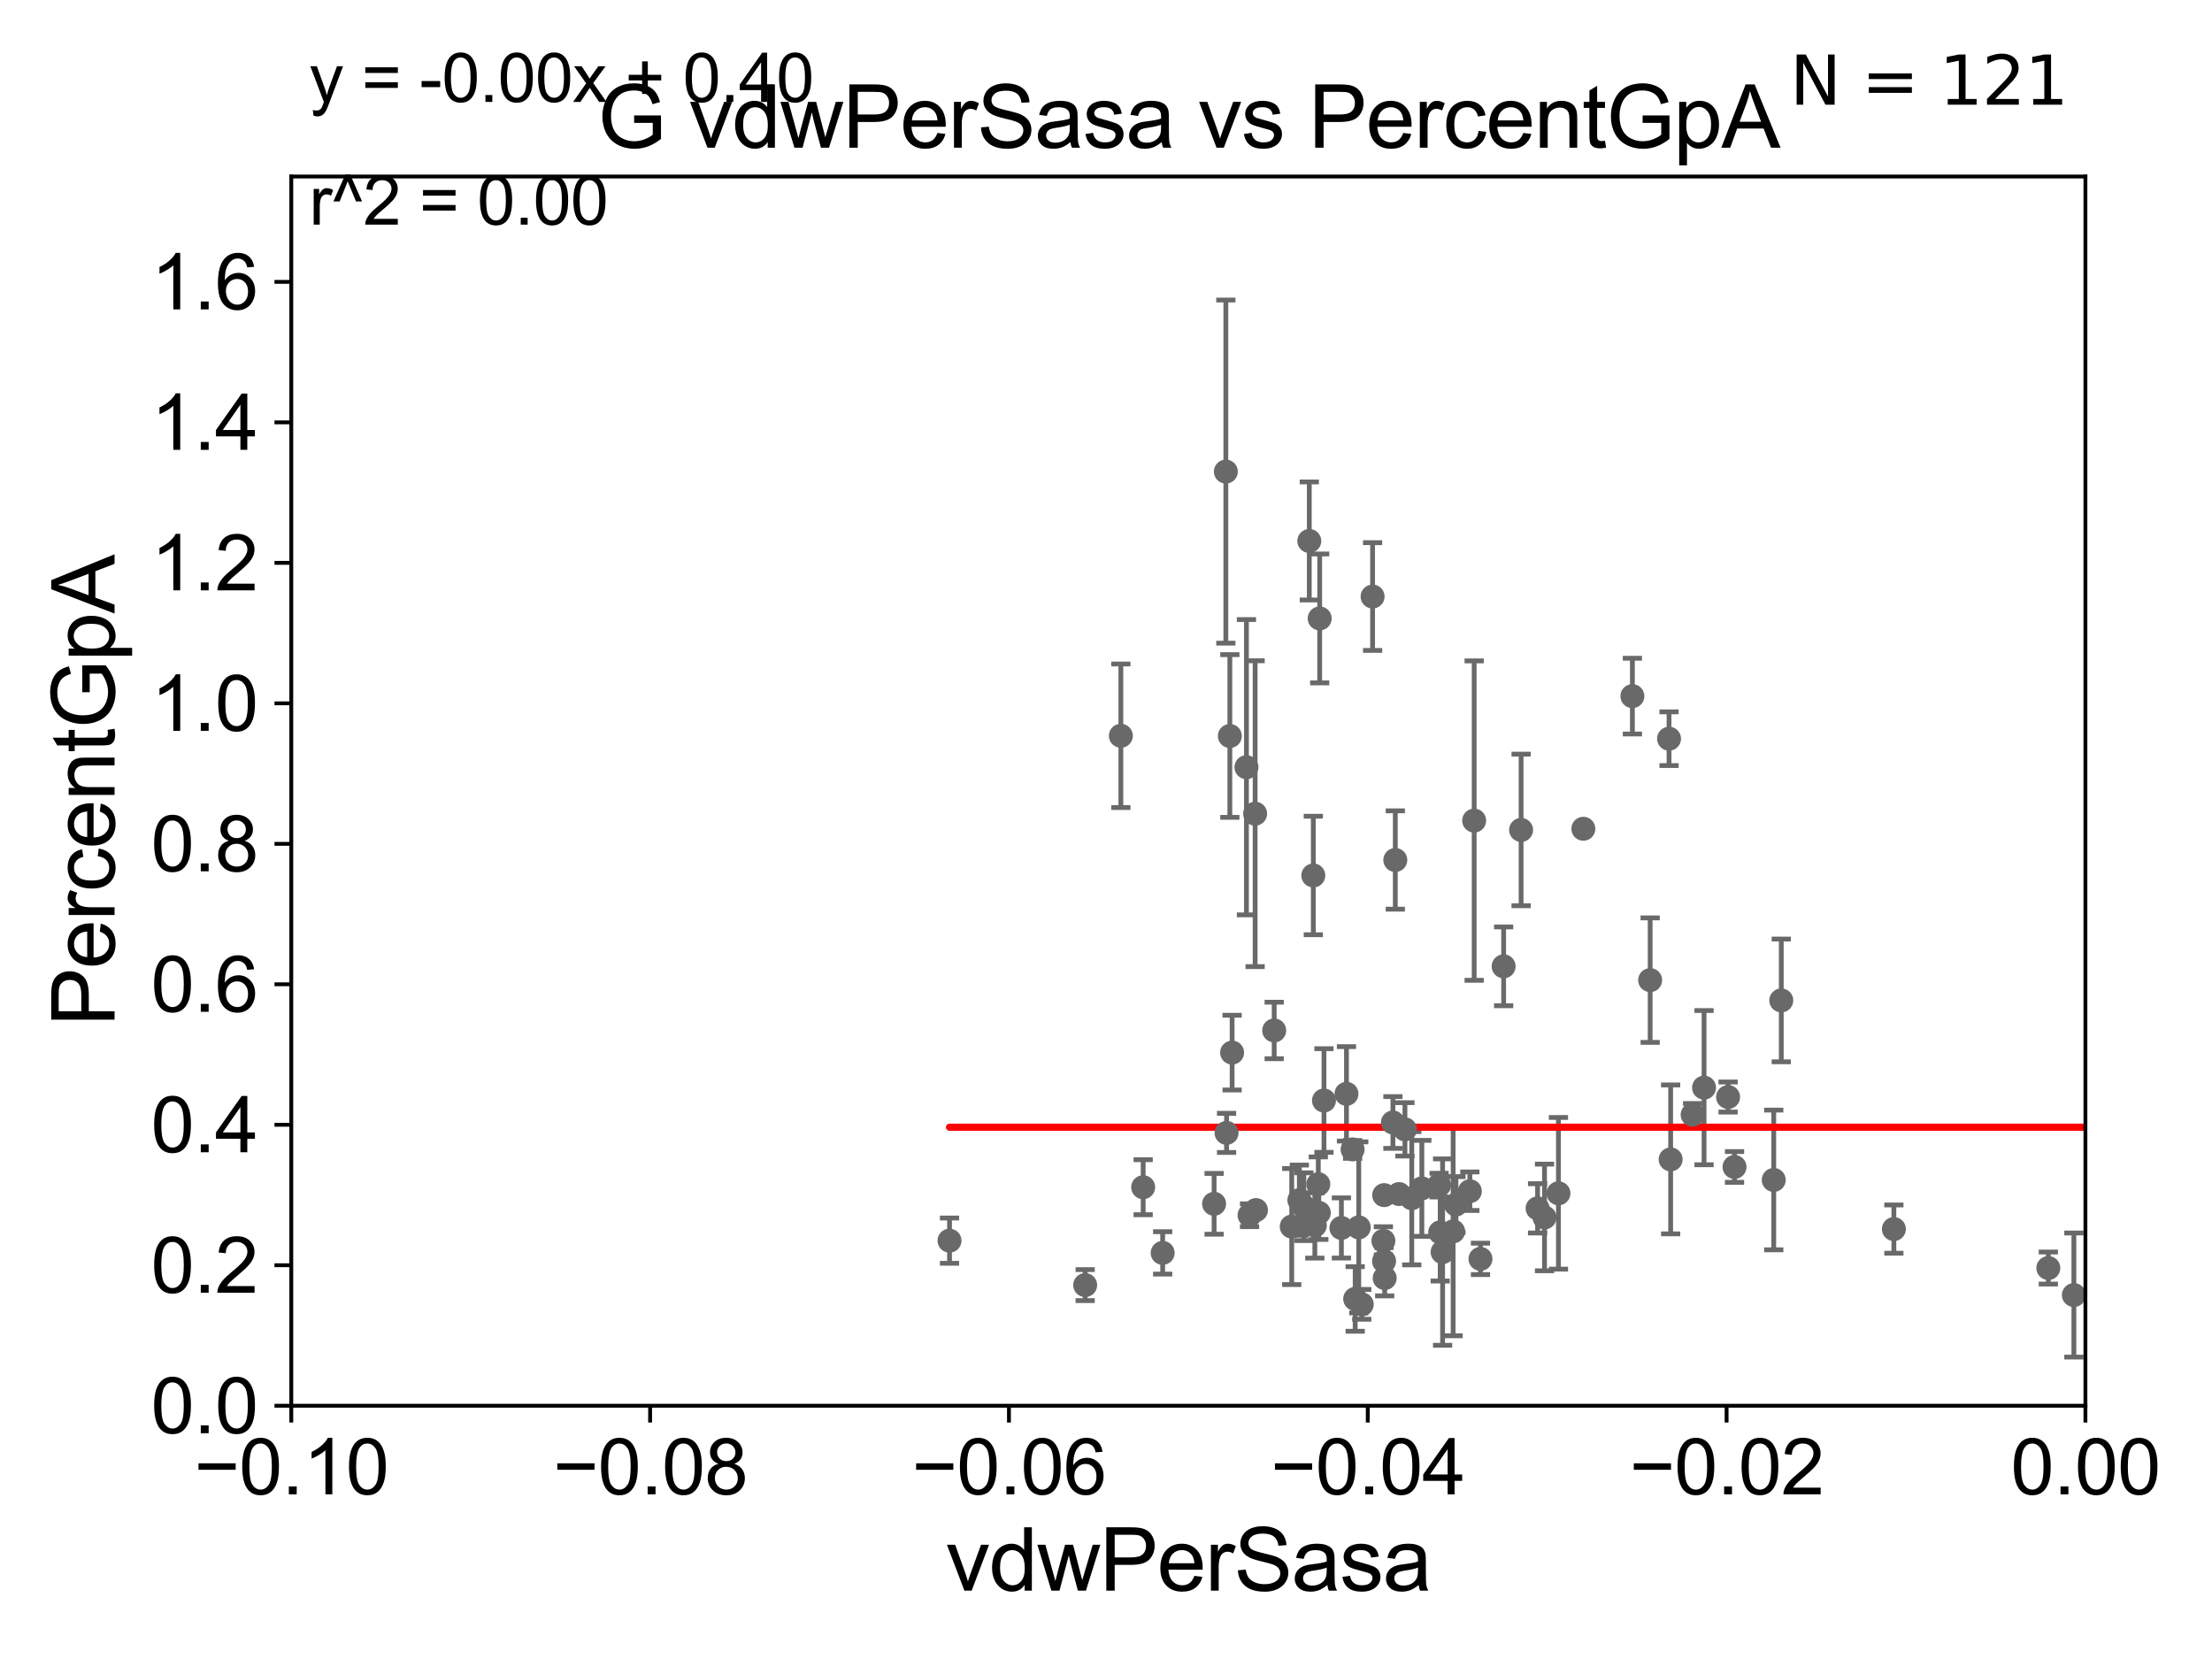 <?xml version="1.0" encoding="utf-8" standalone="no"?>
<!DOCTYPE svg PUBLIC "-//W3C//DTD SVG 1.1//EN"
  "http://www.w3.org/Graphics/SVG/1.1/DTD/svg11.dtd">
<svg xmlns:xlink="http://www.w3.org/1999/xlink" width="460.8pt" height="345.6pt" viewBox="0 0 460.8 345.6" xmlns="http://www.w3.org/2000/svg" version="1.1">
 <defs>
  <style type="text/css">*{stroke-linejoin: round; stroke-linecap: butt}</style>
 </defs>
 <g id="figure_1">
  <g id="patch_1">
   <path d="M 0 345.6 
L 460.8 345.6 
L 460.8 0 
L 0 0 
z
" style="fill: #ffffff"/>
  </g>
  <g id="axes_1">
   <g id="patch_2">
    <path d="M 60.68 292.84 
L 434.43 292.84 
L 434.43 36.775 
L 60.68 36.775 
z
" style="fill: #ffffff"/>
   </g>
   <g id="PathCollection_1">
    <defs>
     <path id="md7a9b49020" d="M 0 1.118 
C 0.297 1.118 0.581 1 0.791 0.791 
C 1 0.581 1.118 0.297 1.118 0 
C 1.118 -0.297 1 -0.581 0.791 -0.791 
C 0.581 -1 0.297 -1.118 0 -1.118 
C -0.297 -1.118 -0.581 -1 -0.791 -0.791 
C -1 -0.581 -1.118 -0.297 -1.118 0 
C -1.118 0.297 -1 0.581 -0.791 0.791 
C -0.581 1 -0.297 1.118 0 1.118 
z
" style="stroke: #696969"/>
    </defs>
    <g clip-path="url(#p4760207b39)">
     <use xlink:href="#md7a9b49020" x="361.333" y="243.098" style="fill: #696969; stroke: #696969"/>
     <use xlink:href="#md7a9b49020" x="280.495" y="227.866" style="fill: #696969; stroke: #696969"/>
     <use xlink:href="#md7a9b49020" x="255.515" y="235.999" style="fill: #696969; stroke: #696969"/>
     <use xlink:href="#md7a9b49020" x="551.305" y="248.878" style="fill: #696969; stroke: #696969"/>
     <use xlink:href="#md7a9b49020" x="290.17" y="233.836" style="fill: #696969; stroke: #696969"/>
     <use xlink:href="#md7a9b49020" x="519.776" y="265.72" style="fill: #696969; stroke: #696969"/>
     <use xlink:href="#md7a9b49020" x="226.061" y="267.707" style="fill: #696969; stroke: #696969"/>
     <use xlink:href="#md7a9b49020" x="306.197" y="248.15" style="fill: #696969; stroke: #696969"/>
     <use xlink:href="#md7a9b49020" x="273.904" y="255.283" style="fill: #696969; stroke: #696969"/>
     <use xlink:href="#md7a9b49020" x="842.453" y="255.461" style="fill: #696969; stroke: #696969"/>
     <use xlink:href="#md7a9b49020" x="1137.804" y="266.286" style="fill: #696969; stroke: #696969"/>
     <use xlink:href="#md7a9b49020" x="9361.749" y="267.136" style="fill: #696969; stroke: #696969"/>
     <use xlink:href="#md7a9b49020" x="238.143" y="247.319" style="fill: #696969; stroke: #696969"/>
     <use xlink:href="#md7a9b49020" x="308.41" y="262.247" style="fill: #696969; stroke: #696969"/>
     <use xlink:href="#md7a9b49020" x="285.937" y="124.27" style="fill: #696969; stroke: #696969"/>
     <use xlink:href="#md7a9b49020" x="288.458" y="266.248" style="fill: #696969; stroke: #696969"/>
     <use xlink:href="#md7a9b49020" x="783.01" y="255.601" style="fill: #696969; stroke: #696969"/>
     <use xlink:href="#md7a9b49020" x="570.371" y="255.294" style="fill: #696969; stroke: #696969"/>
     <use xlink:href="#md7a9b49020" x="275.807" y="229.259" style="fill: #696969; stroke: #696969"/>
     <use xlink:href="#md7a9b49020" x="320.308" y="251.719" style="fill: #696969; stroke: #696969"/>
     <use xlink:href="#md7a9b49020" x="265.438" y="214.664" style="fill: #696969; stroke: #696969"/>
     <use xlink:href="#md7a9b49020" x="354.984" y="226.576" style="fill: #696969; stroke: #696969"/>
     <use xlink:href="#md7a9b49020" x="21879.995" y="170.644" style="fill: #696969; stroke: #696969"/>
     <use xlink:href="#md7a9b49020" x="260.3" y="253.157" style="fill: #696969; stroke: #696969"/>
     <use xlink:href="#md7a9b49020" x="272.752" y="112.694" style="fill: #696969; stroke: #696969"/>
     <use xlink:href="#md7a9b49020" x="283.054" y="255.685" style="fill: #696969; stroke: #696969"/>
     <use xlink:href="#md7a9b49020" x="233.496" y="153.276" style="fill: #696969; stroke: #696969"/>
     <use xlink:href="#md7a9b49020" x="554.219" y="258.495" style="fill: #696969; stroke: #696969"/>
     <use xlink:href="#md7a9b49020" x="672.583" y="258.757" style="fill: #696969; stroke: #696969"/>
     <use xlink:href="#md7a9b49020" x="270.68" y="250.009" style="fill: #696969; stroke: #696969"/>
     <use xlink:href="#md7a9b49020" x="33178.6" y="255.485" style="fill: #696969; stroke: #696969"/>
     <use xlink:href="#md7a9b49020" x="33178.6" y="259.623" style="fill: #696969; stroke: #696969"/>
     <use xlink:href="#md7a9b49020" x="279.437" y="255.803" style="fill: #696969; stroke: #696969"/>
     <use xlink:href="#md7a9b49020" x="261.639" y="252.081" style="fill: #696969; stroke: #696969"/>
     <use xlink:href="#md7a9b49020" x="347.691" y="153.884" style="fill: #696969; stroke: #696969"/>
     <use xlink:href="#md7a9b49020" x="273.587" y="182.377" style="fill: #696969; stroke: #696969"/>
     <use xlink:href="#md7a9b49020" x="300.522" y="260.834" style="fill: #696969; stroke: #696969"/>
     <use xlink:href="#md7a9b49020" x="302.714" y="256.522" style="fill: #696969; stroke: #696969"/>
     <use xlink:href="#md7a9b49020" x="1323.354" y="273.868" style="fill: #696969; stroke: #696969"/>
     <use xlink:href="#md7a9b49020" x="9239.172" y="188.992" style="fill: #696969; stroke: #696969"/>
     <use xlink:href="#md7a9b49020" x="369.504" y="245.805" style="fill: #696969; stroke: #696969"/>
     <use xlink:href="#md7a9b49020" x="515.315" y="254.178" style="fill: #696969; stroke: #696969"/>
     <use xlink:href="#md7a9b49020" x="1223.226" y="240.802" style="fill: #696969; stroke: #696969"/>
     <use xlink:href="#md7a9b49020" x="529.142" y="252.556" style="fill: #696969; stroke: #696969"/>
     <use xlink:href="#md7a9b49020" x="313.235" y="201.305" style="fill: #696969; stroke: #696969"/>
     <use xlink:href="#md7a9b49020" x="530.926" y="256.499" style="fill: #696969; stroke: #696969"/>
     <use xlink:href="#md7a9b49020" x="274.731" y="252.65" style="fill: #696969; stroke: #696969"/>
     <use xlink:href="#md7a9b49020" x="307.096" y="170.946" style="fill: #696969; stroke: #696969"/>
     <use xlink:href="#md7a9b49020" x="701.884" y="177.251" style="fill: #696969; stroke: #696969"/>
     <use xlink:href="#md7a9b49020" x="282.309" y="270.59" style="fill: #696969; stroke: #696969"/>
     <use xlink:href="#md7a9b49020" x="18799.736" y="180.884" style="fill: #696969; stroke: #696969"/>
     <use xlink:href="#md7a9b49020" x="426.705" y="264.156" style="fill: #696969; stroke: #696969"/>
     <use xlink:href="#md7a9b49020" x="256.672" y="219.277" style="fill: #696969; stroke: #696969"/>
     <use xlink:href="#md7a9b49020" x="3396.624" y="214.837" style="fill: #696969; stroke: #696969"/>
     <use xlink:href="#md7a9b49020" x="432.026" y="269.78" style="fill: #696969; stroke: #696969"/>
     <use xlink:href="#md7a9b49020" x="291.442" y="248.741" style="fill: #696969; stroke: #696969"/>
     <use xlink:href="#md7a9b49020" x="329.841" y="172.647" style="fill: #696969; stroke: #696969"/>
     <use xlink:href="#md7a9b49020" x="242.205" y="261.002" style="fill: #696969; stroke: #696969"/>
     <use xlink:href="#md7a9b49020" x="500.795" y="256.984" style="fill: #696969; stroke: #696969"/>
     <use xlink:href="#md7a9b49020" x="33178.6" y="254.823" style="fill: #696969; stroke: #696969"/>
     <use xlink:href="#md7a9b49020" x="33178.6" y="239.015" style="fill: #696969; stroke: #696969"/>
     <use xlink:href="#md7a9b49020" x="2586.263" y="238.785" style="fill: #696969; stroke: #696969"/>
     <use xlink:href="#md7a9b49020" x="1409.671" y="259.85" style="fill: #696969; stroke: #696969"/>
     <use xlink:href="#md7a9b49020" x="288.346" y="248.964" style="fill: #696969; stroke: #696969"/>
     <use xlink:href="#md7a9b49020" x="292.674" y="235.267" style="fill: #696969; stroke: #696969"/>
     <use xlink:href="#md7a9b49020" x="33178.6" y="235.295" style="fill: #696969; stroke: #696969"/>
     <use xlink:href="#md7a9b49020" x="33178.6" y="264.116" style="fill: #696969; stroke: #696969"/>
     <use xlink:href="#md7a9b49020" x="8390.07" y="264.146" style="fill: #696969; stroke: #696969"/>
     <use xlink:href="#md7a9b49020" x="256.2" y="153.321" style="fill: #696969; stroke: #696969"/>
     <use xlink:href="#md7a9b49020" x="1775.048" y="268.461" style="fill: #696969; stroke: #696969"/>
     <use xlink:href="#md7a9b49020" x="33178.6" y="268.339" style="fill: #696969; stroke: #696969"/>
     <use xlink:href="#md7a9b49020" x="33178.6" y="247.011" style="fill: #696969; stroke: #696969"/>
     <use xlink:href="#md7a9b49020" x="299.791" y="246.885" style="fill: #696969; stroke: #696969"/>
     <use xlink:href="#md7a9b49020" x="33178.6" y="247.235" style="fill: #696969; stroke: #696969"/>
     <use xlink:href="#md7a9b49020" x="33178.6" y="165.992" style="fill: #696969; stroke: #696969"/>
     <use xlink:href="#md7a9b49020" x="542.85" y="163.969" style="fill: #696969; stroke: #696969"/>
     <use xlink:href="#md7a9b49020" x="288.326" y="262.729" style="fill: #696969; stroke: #696969"/>
     <use xlink:href="#md7a9b49020" x="352.604" y="232.212" style="fill: #696969; stroke: #696969"/>
     <use xlink:href="#md7a9b49020" x="972.966" y="271.795" style="fill: #696969; stroke: #696969"/>
     <use xlink:href="#md7a9b49020" x="321.751" y="253.619" style="fill: #696969; stroke: #696969"/>
     <use xlink:href="#md7a9b49020" x="340.057" y="145.017" style="fill: #696969; stroke: #696969"/>
     <use xlink:href="#md7a9b49020" x="23199.341" y="270.344" style="fill: #696969; stroke: #696969"/>
     <use xlink:href="#md7a9b49020" x="394.529" y="256.035" style="fill: #696969; stroke: #696969"/>
     <use xlink:href="#md7a9b49020" x="290.668" y="179.153" style="fill: #696969; stroke: #696969"/>
     <use xlink:href="#md7a9b49020" x="1510.613" y="270.162" style="fill: #696969; stroke: #696969"/>
     <use xlink:href="#md7a9b49020" x="438.106" y="248.303" style="fill: #696969; stroke: #696969"/>
     <use xlink:href="#md7a9b49020" x="803.524" y="248.255" style="fill: #696969; stroke: #696969"/>
     <use xlink:href="#md7a9b49020" x="33178.6" y="249.472" style="fill: #696969; stroke: #696969"/>
     <use xlink:href="#md7a9b49020" x="33178.6" y="257.842" style="fill: #696969; stroke: #696969"/>
     <use xlink:href="#md7a9b49020" x="2128.268" y="257.277" style="fill: #696969; stroke: #696969"/>
     <use xlink:href="#md7a9b49020" x="197.802" y="258.452" style="fill: #696969; stroke: #696969"/>
     <use xlink:href="#md7a9b49020" x="33178.6" y="252.665" style="fill: #696969; stroke: #696969"/>
     <use xlink:href="#md7a9b49020" x="33178.6" y="252.256" style="fill: #696969; stroke: #696969"/>
     <use xlink:href="#md7a9b49020" x="774.156" y="251.853" style="fill: #696969; stroke: #696969"/>
     <use xlink:href="#md7a9b49020" x="709.5" y="262.115" style="fill: #696969; stroke: #696969"/>
     <use xlink:href="#md7a9b49020" x="441.112" y="251.717" style="fill: #696969; stroke: #696969"/>
     <use xlink:href="#md7a9b49020" x="1037.906" y="250.581" style="fill: #696969; stroke: #696969"/>
     <use xlink:href="#md7a9b49020" x="274.629" y="246.685" style="fill: #696969; stroke: #696969"/>
     <use xlink:href="#md7a9b49020" x="296.196" y="247.556" style="fill: #696969; stroke: #696969"/>
     <use xlink:href="#md7a9b49020" x="255.366" y="98.244" style="fill: #696969; stroke: #696969"/>
     <use xlink:href="#md7a9b49020" x="1013.122" y="145.405" style="fill: #696969; stroke: #696969"/>
     <use xlink:href="#md7a9b49020" x="252.921" y="250.776" style="fill: #696969; stroke: #696969"/>
     <use xlink:href="#md7a9b49020" x="371.073" y="208.407" style="fill: #696969; stroke: #696969"/>
     <use xlink:href="#md7a9b49020" x="456.59" y="242.882" style="fill: #696969; stroke: #696969"/>
     <use xlink:href="#md7a9b49020" x="271.618" y="251.376" style="fill: #696969; stroke: #696969"/>
     <use xlink:href="#md7a9b49020" x="821.899" y="246.482" style="fill: #696969; stroke: #696969"/>
     <use xlink:href="#md7a9b49020" x="33178.6" y="269.566" style="fill: #696969; stroke: #696969"/>
     <use xlink:href="#md7a9b49020" x="33178.6" y="270.368" style="fill: #696969; stroke: #696969"/>
     <use xlink:href="#md7a9b49020" x="303.302" y="250.925" style="fill: #696969; stroke: #696969"/>
     <use xlink:href="#md7a9b49020" x="1160.465" y="274.495" style="fill: #696969; stroke: #696969"/>
     <use xlink:href="#md7a9b49020" x="281.773" y="239.442" style="fill: #696969; stroke: #696969"/>
     <use xlink:href="#md7a9b49020" x="343.757" y="204.178" style="fill: #696969; stroke: #696969"/>
     <use xlink:href="#md7a9b49020" x="457.919" y="262.593" style="fill: #696969; stroke: #696969"/>
     <use xlink:href="#md7a9b49020" x="316.872" y="172.893" style="fill: #696969; stroke: #696969"/>
     <use xlink:href="#md7a9b49020" x="259.658" y="159.824" style="fill: #696969; stroke: #696969"/>
     <use xlink:href="#md7a9b49020" x="269.092" y="255.516" style="fill: #696969; stroke: #696969"/>
     <use xlink:href="#md7a9b49020" x="274.915" y="128.83" style="fill: #696969; stroke: #696969"/>
     <use xlink:href="#md7a9b49020" x="348.026" y="241.523" style="fill: #696969; stroke: #696969"/>
     <use xlink:href="#md7a9b49020" x="300.019" y="256.723" style="fill: #696969; stroke: #696969"/>
     <use xlink:href="#md7a9b49020" x="855.173" y="258.056" style="fill: #696969; stroke: #696969"/>
     <use xlink:href="#md7a9b49020" x="324.65" y="248.588" style="fill: #696969; stroke: #696969"/>
     <use xlink:href="#md7a9b49020" x="294.098" y="249.613" style="fill: #696969; stroke: #696969"/>
     <use xlink:href="#md7a9b49020" x="1192.419" y="259.868" style="fill: #696969; stroke: #696969"/>
     <use xlink:href="#md7a9b49020" x="288.184" y="258.487" style="fill: #696969; stroke: #696969"/>
     <use xlink:href="#md7a9b49020" x="359.991" y="228.533" style="fill: #696969; stroke: #696969"/>
     <use xlink:href="#md7a9b49020" x="283.681" y="271.722" style="fill: #696969; stroke: #696969"/>
     <use xlink:href="#md7a9b49020" x="33178.6" y="271.644" style="fill: #696969; stroke: #696969"/>
     <use xlink:href="#md7a9b49020" x="33178.6" y="258.323" style="fill: #696969; stroke: #696969"/>
     <use xlink:href="#md7a9b49020" x="5973.367" y="258.335" style="fill: #696969; stroke: #696969"/>
     <use xlink:href="#md7a9b49020" x="261.466" y="169.507" style="fill: #696969; stroke: #696969"/>
    </g>
   </g>
   <g id="matplotlib.axis_1">
    <g id="xtick_1">
     <g id="line2d_1">
      <defs>
       <path id="mb37cea2a78" d="M 0 0 
L 0 3.5 
" style="stroke: #000000; stroke-width: 0.8"/>
      </defs>
      <g>
       <use xlink:href="#mb37cea2a78" x="60.68" y="292.84" style="stroke: #000000; stroke-width: 0.8"/>
      </g>
     </g>
     <g id="text_1">
      <!-- −0.10 -->
      <g transform="translate(40.439 311.293)scale(0.16 -0.16)">
       <defs>
        <path id="ArialMT-2212" d="M 3381 1997 
L 356 1997 
L 356 2522 
L 3381 2522 
L 3381 1997 
z
" transform="scale(0.016)"/>
        <path id="ArialMT-30" d="M 266 2259 
Q 266 3072 433 3567 
Q 600 4063 929 4331 
Q 1259 4600 1759 4600 
Q 2128 4600 2406 4451 
Q 2684 4303 2865 4023 
Q 3047 3744 3150 3342 
Q 3253 2941 3253 2259 
Q 3253 1453 3087 958 
Q 2922 463 2592 192 
Q 2263 -78 1759 -78 
Q 1097 -78 719 397 
Q 266 969 266 2259 
z
M 844 2259 
Q 844 1131 1108 757 
Q 1372 384 1759 384 
Q 2147 384 2411 759 
Q 2675 1134 2675 2259 
Q 2675 3391 2411 3762 
Q 2147 4134 1753 4134 
Q 1366 4134 1134 3806 
Q 844 3388 844 2259 
z
" transform="scale(0.016)"/>
        <path id="ArialMT-2e" d="M 581 0 
L 581 641 
L 1222 641 
L 1222 0 
L 581 0 
z
" transform="scale(0.016)"/>
        <path id="ArialMT-31" d="M 2384 0 
L 1822 0 
L 1822 3584 
Q 1619 3391 1289 3197 
Q 959 3003 697 2906 
L 697 3450 
Q 1169 3672 1522 3987 
Q 1875 4303 2022 4600 
L 2384 4600 
L 2384 0 
z
" transform="scale(0.016)"/>
       </defs>
       <use xlink:href="#ArialMT-2212"/>
       <use xlink:href="#ArialMT-30" x="58.398"/>
       <use xlink:href="#ArialMT-2e" x="114.014"/>
       <use xlink:href="#ArialMT-31" x="141.797"/>
       <use xlink:href="#ArialMT-30" x="197.412"/>
      </g>
     </g>
    </g>
    <g id="xtick_2">
     <g id="line2d_2">
      <g>
       <use xlink:href="#mb37cea2a78" x="135.43" y="292.84" style="stroke: #000000; stroke-width: 0.8"/>
      </g>
     </g>
     <g id="text_2">
      <!-- −0.08 -->
      <g transform="translate(115.189 311.293)scale(0.16 -0.16)">
       <defs>
        <path id="ArialMT-38" d="M 1131 2484 
Q 781 2613 612 2850 
Q 444 3088 444 3419 
Q 444 3919 803 4259 
Q 1163 4600 1759 4600 
Q 2359 4600 2725 4251 
Q 3091 3903 3091 3403 
Q 3091 3084 2923 2848 
Q 2756 2613 2416 2484 
Q 2838 2347 3058 2040 
Q 3278 1734 3278 1309 
Q 3278 722 2862 322 
Q 2447 -78 1769 -78 
Q 1091 -78 675 323 
Q 259 725 259 1325 
Q 259 1772 486 2073 
Q 713 2375 1131 2484 
z
M 1019 3438 
Q 1019 3113 1228 2906 
Q 1438 2700 1772 2700 
Q 2097 2700 2305 2904 
Q 2513 3109 2513 3406 
Q 2513 3716 2298 3927 
Q 2084 4138 1766 4138 
Q 1444 4138 1231 3931 
Q 1019 3725 1019 3438 
z
M 838 1322 
Q 838 1081 952 856 
Q 1066 631 1291 507 
Q 1516 384 1775 384 
Q 2178 384 2440 643 
Q 2703 903 2703 1303 
Q 2703 1709 2433 1975 
Q 2163 2241 1756 2241 
Q 1359 2241 1098 1978 
Q 838 1716 838 1322 
z
" transform="scale(0.016)"/>
       </defs>
       <use xlink:href="#ArialMT-2212"/>
       <use xlink:href="#ArialMT-30" x="58.398"/>
       <use xlink:href="#ArialMT-2e" x="114.014"/>
       <use xlink:href="#ArialMT-30" x="141.797"/>
       <use xlink:href="#ArialMT-38" x="197.412"/>
      </g>
     </g>
    </g>
    <g id="xtick_3">
     <g id="line2d_3">
      <g>
       <use xlink:href="#mb37cea2a78" x="210.18" y="292.84" style="stroke: #000000; stroke-width: 0.8"/>
      </g>
     </g>
     <g id="text_3">
      <!-- −0.06 -->
      <g transform="translate(189.939 311.293)scale(0.16 -0.16)">
       <defs>
        <path id="ArialMT-36" d="M 3184 3459 
L 2625 3416 
Q 2550 3747 2413 3897 
Q 2184 4138 1850 4138 
Q 1581 4138 1378 3988 
Q 1113 3794 959 3422 
Q 806 3050 800 2363 
Q 1003 2672 1297 2822 
Q 1591 2972 1913 2972 
Q 2475 2972 2870 2558 
Q 3266 2144 3266 1488 
Q 3266 1056 3080 686 
Q 2894 316 2569 119 
Q 2244 -78 1831 -78 
Q 1128 -78 684 439 
Q 241 956 241 2144 
Q 241 3472 731 4075 
Q 1159 4600 1884 4600 
Q 2425 4600 2770 4297 
Q 3116 3994 3184 3459 
z
M 888 1484 
Q 888 1194 1011 928 
Q 1134 663 1356 523 
Q 1578 384 1822 384 
Q 2178 384 2434 671 
Q 2691 959 2691 1453 
Q 2691 1928 2437 2201 
Q 2184 2475 1800 2475 
Q 1419 2475 1153 2201 
Q 888 1928 888 1484 
z
" transform="scale(0.016)"/>
       </defs>
       <use xlink:href="#ArialMT-2212"/>
       <use xlink:href="#ArialMT-30" x="58.398"/>
       <use xlink:href="#ArialMT-2e" x="114.014"/>
       <use xlink:href="#ArialMT-30" x="141.797"/>
       <use xlink:href="#ArialMT-36" x="197.412"/>
      </g>
     </g>
    </g>
    <g id="xtick_4">
     <g id="line2d_4">
      <g>
       <use xlink:href="#mb37cea2a78" x="284.93" y="292.84" style="stroke: #000000; stroke-width: 0.8"/>
      </g>
     </g>
     <g id="text_4">
      <!-- −0.04 -->
      <g transform="translate(264.689 311.293)scale(0.16 -0.16)">
       <defs>
        <path id="ArialMT-34" d="M 2069 0 
L 2069 1097 
L 81 1097 
L 81 1613 
L 2172 4581 
L 2631 4581 
L 2631 1613 
L 3250 1613 
L 3250 1097 
L 2631 1097 
L 2631 0 
L 2069 0 
z
M 2069 1613 
L 2069 3678 
L 634 1613 
L 2069 1613 
z
" transform="scale(0.016)"/>
       </defs>
       <use xlink:href="#ArialMT-2212"/>
       <use xlink:href="#ArialMT-30" x="58.398"/>
       <use xlink:href="#ArialMT-2e" x="114.014"/>
       <use xlink:href="#ArialMT-30" x="141.797"/>
       <use xlink:href="#ArialMT-34" x="197.412"/>
      </g>
     </g>
    </g>
    <g id="xtick_5">
     <g id="line2d_5">
      <g>
       <use xlink:href="#mb37cea2a78" x="359.68" y="292.84" style="stroke: #000000; stroke-width: 0.8"/>
      </g>
     </g>
     <g id="text_5">
      <!-- −0.02 -->
      <g transform="translate(339.439 311.293)scale(0.16 -0.16)">
       <defs>
        <path id="ArialMT-32" d="M 3222 541 
L 3222 0 
L 194 0 
Q 188 203 259 391 
Q 375 700 629 1000 
Q 884 1300 1366 1694 
Q 2113 2306 2375 2664 
Q 2638 3022 2638 3341 
Q 2638 3675 2398 3904 
Q 2159 4134 1775 4134 
Q 1369 4134 1125 3890 
Q 881 3647 878 3216 
L 300 3275 
Q 359 3922 746 4261 
Q 1134 4600 1788 4600 
Q 2447 4600 2831 4234 
Q 3216 3869 3216 3328 
Q 3216 3053 3103 2787 
Q 2991 2522 2730 2228 
Q 2469 1934 1863 1422 
Q 1356 997 1212 845 
Q 1069 694 975 541 
L 3222 541 
z
" transform="scale(0.016)"/>
       </defs>
       <use xlink:href="#ArialMT-2212"/>
       <use xlink:href="#ArialMT-30" x="58.398"/>
       <use xlink:href="#ArialMT-2e" x="114.014"/>
       <use xlink:href="#ArialMT-30" x="141.797"/>
       <use xlink:href="#ArialMT-32" x="197.412"/>
      </g>
     </g>
    </g>
    <g id="xtick_6">
     <g id="line2d_6">
      <g>
       <use xlink:href="#mb37cea2a78" x="434.43" y="292.84" style="stroke: #000000; stroke-width: 0.8"/>
      </g>
     </g>
     <g id="text_6">
      <!-- 0.00 -->
      <g transform="translate(418.861 311.293)scale(0.16 -0.16)">
       <use xlink:href="#ArialMT-30"/>
       <use xlink:href="#ArialMT-2e" x="55.615"/>
       <use xlink:href="#ArialMT-30" x="83.398"/>
       <use xlink:href="#ArialMT-30" x="139.014"/>
      </g>
     </g>
    </g>
    <g id="text_7">
     <!-- vdwPerSasa -->
     <g transform="translate(197.033 331.357)scale(0.18 -0.18)">
      <defs>
       <path id="ArialMT-76" d="M 1344 0 
L 81 3319 
L 675 3319 
L 1388 1331 
Q 1503 1009 1600 663 
Q 1675 925 1809 1294 
L 2547 3319 
L 3125 3319 
L 1869 0 
L 1344 0 
z
" transform="scale(0.016)"/>
       <path id="ArialMT-64" d="M 2575 0 
L 2575 419 
Q 2259 -75 1647 -75 
Q 1250 -75 917 144 
Q 584 363 401 755 
Q 219 1147 219 1656 
Q 219 2153 384 2558 
Q 550 2963 881 3178 
Q 1213 3394 1622 3394 
Q 1922 3394 2156 3267 
Q 2391 3141 2538 2938 
L 2538 4581 
L 3097 4581 
L 3097 0 
L 2575 0 
z
M 797 1656 
Q 797 1019 1065 703 
Q 1334 388 1700 388 
Q 2069 388 2326 689 
Q 2584 991 2584 1609 
Q 2584 2291 2321 2609 
Q 2059 2928 1675 2928 
Q 1300 2928 1048 2622 
Q 797 2316 797 1656 
z
" transform="scale(0.016)"/>
       <path id="ArialMT-77" d="M 1034 0 
L 19 3319 
L 600 3319 
L 1128 1403 
L 1325 691 
Q 1338 744 1497 1375 
L 2025 3319 
L 2603 3319 
L 3100 1394 
L 3266 759 
L 3456 1400 
L 4025 3319 
L 4572 3319 
L 3534 0 
L 2950 0 
L 2422 1988 
L 2294 2553 
L 1622 0 
L 1034 0 
z
" transform="scale(0.016)"/>
       <path id="ArialMT-50" d="M 494 0 
L 494 4581 
L 2222 4581 
Q 2678 4581 2919 4538 
Q 3256 4481 3484 4323 
Q 3713 4166 3852 3881 
Q 3991 3597 3991 3256 
Q 3991 2672 3619 2267 
Q 3247 1863 2275 1863 
L 1100 1863 
L 1100 0 
L 494 0 
z
M 1100 2403 
L 2284 2403 
Q 2872 2403 3119 2622 
Q 3366 2841 3366 3238 
Q 3366 3525 3220 3729 
Q 3075 3934 2838 4000 
Q 2684 4041 2272 4041 
L 1100 4041 
L 1100 2403 
z
" transform="scale(0.016)"/>
       <path id="ArialMT-65" d="M 2694 1069 
L 3275 997 
Q 3138 488 2766 206 
Q 2394 -75 1816 -75 
Q 1088 -75 661 373 
Q 234 822 234 1631 
Q 234 2469 665 2931 
Q 1097 3394 1784 3394 
Q 2450 3394 2872 2941 
Q 3294 2488 3294 1666 
Q 3294 1616 3291 1516 
L 816 1516 
Q 847 969 1125 678 
Q 1403 388 1819 388 
Q 2128 388 2347 550 
Q 2566 713 2694 1069 
z
M 847 1978 
L 2700 1978 
Q 2663 2397 2488 2606 
Q 2219 2931 1791 2931 
Q 1403 2931 1139 2672 
Q 875 2413 847 1978 
z
" transform="scale(0.016)"/>
       <path id="ArialMT-72" d="M 416 0 
L 416 3319 
L 922 3319 
L 922 2816 
Q 1116 3169 1280 3281 
Q 1444 3394 1641 3394 
Q 1925 3394 2219 3213 
L 2025 2691 
Q 1819 2813 1613 2813 
Q 1428 2813 1281 2702 
Q 1134 2591 1072 2394 
Q 978 2094 978 1738 
L 978 0 
L 416 0 
z
" transform="scale(0.016)"/>
       <path id="ArialMT-53" d="M 288 1472 
L 859 1522 
Q 900 1178 1048 958 
Q 1197 738 1509 602 
Q 1822 466 2213 466 
Q 2559 466 2825 569 
Q 3091 672 3220 851 
Q 3350 1031 3350 1244 
Q 3350 1459 3225 1620 
Q 3100 1781 2813 1891 
Q 2628 1963 1997 2114 
Q 1366 2266 1113 2400 
Q 784 2572 623 2826 
Q 463 3081 463 3397 
Q 463 3744 659 4045 
Q 856 4347 1234 4503 
Q 1613 4659 2075 4659 
Q 2584 4659 2973 4495 
Q 3363 4331 3572 4012 
Q 3781 3694 3797 3291 
L 3216 3247 
Q 3169 3681 2898 3903 
Q 2628 4125 2100 4125 
Q 1550 4125 1298 3923 
Q 1047 3722 1047 3438 
Q 1047 3191 1225 3031 
Q 1400 2872 2139 2705 
Q 2878 2538 3153 2413 
Q 3553 2228 3743 1945 
Q 3934 1663 3934 1294 
Q 3934 928 3725 604 
Q 3516 281 3123 101 
Q 2731 -78 2241 -78 
Q 1619 -78 1198 103 
Q 778 284 539 648 
Q 300 1013 288 1472 
z
" transform="scale(0.016)"/>
       <path id="ArialMT-61" d="M 2588 409 
Q 2275 144 1986 34 
Q 1697 -75 1366 -75 
Q 819 -75 525 192 
Q 231 459 231 875 
Q 231 1119 342 1320 
Q 453 1522 633 1644 
Q 813 1766 1038 1828 
Q 1203 1872 1538 1913 
Q 2219 1994 2541 2106 
Q 2544 2222 2544 2253 
Q 2544 2597 2384 2738 
Q 2169 2928 1744 2928 
Q 1347 2928 1158 2789 
Q 969 2650 878 2297 
L 328 2372 
Q 403 2725 575 2942 
Q 747 3159 1072 3276 
Q 1397 3394 1825 3394 
Q 2250 3394 2515 3294 
Q 2781 3194 2906 3042 
Q 3031 2891 3081 2659 
Q 3109 2516 3109 2141 
L 3109 1391 
Q 3109 606 3145 398 
Q 3181 191 3288 0 
L 2700 0 
Q 2613 175 2588 409 
z
M 2541 1666 
Q 2234 1541 1622 1453 
Q 1275 1403 1131 1340 
Q 988 1278 909 1158 
Q 831 1038 831 891 
Q 831 666 1001 516 
Q 1172 366 1500 366 
Q 1825 366 2078 508 
Q 2331 650 2450 897 
Q 2541 1088 2541 1459 
L 2541 1666 
z
" transform="scale(0.016)"/>
       <path id="ArialMT-73" d="M 197 991 
L 753 1078 
Q 800 744 1014 566 
Q 1228 388 1613 388 
Q 2000 388 2187 545 
Q 2375 703 2375 916 
Q 2375 1106 2209 1216 
Q 2094 1291 1634 1406 
Q 1016 1563 777 1677 
Q 538 1791 414 1992 
Q 291 2194 291 2438 
Q 291 2659 392 2848 
Q 494 3038 669 3163 
Q 800 3259 1026 3326 
Q 1253 3394 1513 3394 
Q 1903 3394 2198 3281 
Q 2494 3169 2634 2976 
Q 2775 2784 2828 2463 
L 2278 2388 
Q 2241 2644 2061 2787 
Q 1881 2931 1553 2931 
Q 1166 2931 1000 2803 
Q 834 2675 834 2503 
Q 834 2394 903 2306 
Q 972 2216 1119 2156 
Q 1203 2125 1616 2013 
Q 2213 1853 2448 1751 
Q 2684 1650 2818 1456 
Q 2953 1263 2953 975 
Q 2953 694 2789 445 
Q 2625 197 2315 61 
Q 2006 -75 1616 -75 
Q 969 -75 630 194 
Q 291 463 197 991 
z
" transform="scale(0.016)"/>
      </defs>
      <use xlink:href="#ArialMT-76"/>
      <use xlink:href="#ArialMT-64" x="50"/>
      <use xlink:href="#ArialMT-77" x="105.615"/>
      <use xlink:href="#ArialMT-50" x="177.832"/>
      <use xlink:href="#ArialMT-65" x="244.531"/>
      <use xlink:href="#ArialMT-72" x="300.146"/>
      <use xlink:href="#ArialMT-53" x="333.447"/>
      <use xlink:href="#ArialMT-61" x="400.146"/>
      <use xlink:href="#ArialMT-73" x="455.762"/>
      <use xlink:href="#ArialMT-61" x="505.762"/>
     </g>
    </g>
   </g>
   <g id="matplotlib.axis_2">
    <g id="ytick_1">
     <g id="line2d_7">
      <defs>
       <path id="m53985eaab3" d="M 0 0 
L -3.5 0 
" style="stroke: #000000; stroke-width: 0.8"/>
      </defs>
      <g>
       <use xlink:href="#m53985eaab3" x="60.68" y="292.84" style="stroke: #000000; stroke-width: 0.8"/>
      </g>
     </g>
     <g id="text_8">
      <!-- 0.0 -->
      <g transform="translate(31.44 298.566)scale(0.16 -0.16)">
       <use xlink:href="#ArialMT-30"/>
       <use xlink:href="#ArialMT-2e" x="55.615"/>
       <use xlink:href="#ArialMT-30" x="83.398"/>
      </g>
     </g>
    </g>
    <g id="ytick_2">
     <g id="line2d_8">
      <g>
       <use xlink:href="#m53985eaab3" x="60.68" y="263.575" style="stroke: #000000; stroke-width: 0.8"/>
      </g>
     </g>
     <g id="text_9">
      <!-- 0.2 -->
      <g transform="translate(31.44 269.302)scale(0.16 -0.16)">
       <use xlink:href="#ArialMT-30"/>
       <use xlink:href="#ArialMT-2e" x="55.615"/>
       <use xlink:href="#ArialMT-32" x="83.398"/>
      </g>
     </g>
    </g>
    <g id="ytick_3">
     <g id="line2d_9">
      <g>
       <use xlink:href="#m53985eaab3" x="60.68" y="234.311" style="stroke: #000000; stroke-width: 0.8"/>
      </g>
     </g>
     <g id="text_10">
      <!-- 0.4 -->
      <g transform="translate(31.44 240.037)scale(0.16 -0.16)">
       <use xlink:href="#ArialMT-30"/>
       <use xlink:href="#ArialMT-2e" x="55.615"/>
       <use xlink:href="#ArialMT-34" x="83.398"/>
      </g>
     </g>
    </g>
    <g id="ytick_4">
     <g id="line2d_10">
      <g>
       <use xlink:href="#m53985eaab3" x="60.68" y="205.046" style="stroke: #000000; stroke-width: 0.8"/>
      </g>
     </g>
     <g id="text_11">
      <!-- 0.6 -->
      <g transform="translate(31.44 210.772)scale(0.16 -0.16)">
       <use xlink:href="#ArialMT-30"/>
       <use xlink:href="#ArialMT-2e" x="55.615"/>
       <use xlink:href="#ArialMT-36" x="83.398"/>
      </g>
     </g>
    </g>
    <g id="ytick_5">
     <g id="line2d_11">
      <g>
       <use xlink:href="#m53985eaab3" x="60.68" y="175.782" style="stroke: #000000; stroke-width: 0.8"/>
      </g>
     </g>
     <g id="text_12">
      <!-- 0.8 -->
      <g transform="translate(31.44 181.508)scale(0.16 -0.16)">
       <use xlink:href="#ArialMT-30"/>
       <use xlink:href="#ArialMT-2e" x="55.615"/>
       <use xlink:href="#ArialMT-38" x="83.398"/>
      </g>
     </g>
    </g>
    <g id="ytick_6">
     <g id="line2d_12">
      <g>
       <use xlink:href="#m53985eaab3" x="60.68" y="146.517" style="stroke: #000000; stroke-width: 0.8"/>
      </g>
     </g>
     <g id="text_13">
      <!-- 1.0 -->
      <g transform="translate(31.44 152.243)scale(0.16 -0.16)">
       <use xlink:href="#ArialMT-31"/>
       <use xlink:href="#ArialMT-2e" x="55.615"/>
       <use xlink:href="#ArialMT-30" x="83.398"/>
      </g>
     </g>
    </g>
    <g id="ytick_7">
     <g id="line2d_13">
      <g>
       <use xlink:href="#m53985eaab3" x="60.68" y="117.252" style="stroke: #000000; stroke-width: 0.8"/>
      </g>
     </g>
     <g id="text_14">
      <!-- 1.2 -->
      <g transform="translate(31.44 122.979)scale(0.16 -0.16)">
       <use xlink:href="#ArialMT-31"/>
       <use xlink:href="#ArialMT-2e" x="55.615"/>
       <use xlink:href="#ArialMT-32" x="83.398"/>
      </g>
     </g>
    </g>
    <g id="ytick_8">
     <g id="line2d_14">
      <g>
       <use xlink:href="#m53985eaab3" x="60.68" y="87.988" style="stroke: #000000; stroke-width: 0.8"/>
      </g>
     </g>
     <g id="text_15">
      <!-- 1.4 -->
      <g transform="translate(31.44 93.714)scale(0.16 -0.16)">
       <use xlink:href="#ArialMT-31"/>
       <use xlink:href="#ArialMT-2e" x="55.615"/>
       <use xlink:href="#ArialMT-34" x="83.398"/>
      </g>
     </g>
    </g>
    <g id="ytick_9">
     <g id="line2d_15">
      <g>
       <use xlink:href="#m53985eaab3" x="60.68" y="58.723" style="stroke: #000000; stroke-width: 0.8"/>
      </g>
     </g>
     <g id="text_16">
      <!-- 1.6 -->
      <g transform="translate(31.44 64.45)scale(0.16 -0.16)">
       <use xlink:href="#ArialMT-31"/>
       <use xlink:href="#ArialMT-2e" x="55.615"/>
       <use xlink:href="#ArialMT-36" x="83.398"/>
      </g>
     </g>
    </g>
    <g id="text_17">
     <!-- PercentGpA -->
     <g transform="translate(23.863 213.831)rotate(-90)scale(0.18 -0.18)">
      <defs>
       <path id="ArialMT-63" d="M 2588 1216 
L 3141 1144 
Q 3050 572 2676 248 
Q 2303 -75 1759 -75 
Q 1078 -75 664 370 
Q 250 816 250 1647 
Q 250 2184 428 2587 
Q 606 2991 970 3192 
Q 1334 3394 1763 3394 
Q 2303 3394 2647 3120 
Q 2991 2847 3088 2344 
L 2541 2259 
Q 2463 2594 2264 2762 
Q 2066 2931 1784 2931 
Q 1359 2931 1093 2626 
Q 828 2322 828 1663 
Q 828 994 1084 691 
Q 1341 388 1753 388 
Q 2084 388 2306 591 
Q 2528 794 2588 1216 
z
" transform="scale(0.016)"/>
       <path id="ArialMT-6e" d="M 422 0 
L 422 3319 
L 928 3319 
L 928 2847 
Q 1294 3394 1984 3394 
Q 2284 3394 2536 3286 
Q 2788 3178 2913 3003 
Q 3038 2828 3088 2588 
Q 3119 2431 3119 2041 
L 3119 0 
L 2556 0 
L 2556 2019 
Q 2556 2363 2490 2533 
Q 2425 2703 2258 2804 
Q 2091 2906 1866 2906 
Q 1506 2906 1245 2678 
Q 984 2450 984 1813 
L 984 0 
L 422 0 
z
" transform="scale(0.016)"/>
       <path id="ArialMT-74" d="M 1650 503 
L 1731 6 
Q 1494 -44 1306 -44 
Q 1000 -44 831 53 
Q 663 150 594 308 
Q 525 466 525 972 
L 525 2881 
L 113 2881 
L 113 3319 
L 525 3319 
L 525 4141 
L 1084 4478 
L 1084 3319 
L 1650 3319 
L 1650 2881 
L 1084 2881 
L 1084 941 
Q 1084 700 1114 631 
Q 1144 563 1211 522 
Q 1278 481 1403 481 
Q 1497 481 1650 503 
z
" transform="scale(0.016)"/>
       <path id="ArialMT-47" d="M 2638 1797 
L 2638 2334 
L 4578 2338 
L 4578 638 
Q 4131 281 3656 101 
Q 3181 -78 2681 -78 
Q 2006 -78 1454 211 
Q 903 500 622 1047 
Q 341 1594 341 2269 
Q 341 2938 620 3517 
Q 900 4097 1425 4378 
Q 1950 4659 2634 4659 
Q 3131 4659 3532 4498 
Q 3934 4338 4162 4050 
Q 4391 3763 4509 3300 
L 3963 3150 
Q 3859 3500 3706 3700 
Q 3553 3900 3268 4020 
Q 2984 4141 2638 4141 
Q 2222 4141 1919 4014 
Q 1616 3888 1430 3681 
Q 1244 3475 1141 3228 
Q 966 2803 966 2306 
Q 966 1694 1177 1281 
Q 1388 869 1791 669 
Q 2194 469 2647 469 
Q 3041 469 3416 620 
Q 3791 772 3984 944 
L 3984 1797 
L 2638 1797 
z
" transform="scale(0.016)"/>
       <path id="ArialMT-70" d="M 422 -1272 
L 422 3319 
L 934 3319 
L 934 2888 
Q 1116 3141 1344 3267 
Q 1572 3394 1897 3394 
Q 2322 3394 2647 3175 
Q 2972 2956 3137 2557 
Q 3303 2159 3303 1684 
Q 3303 1175 3120 767 
Q 2938 359 2589 142 
Q 2241 -75 1856 -75 
Q 1575 -75 1351 44 
Q 1128 163 984 344 
L 984 -1272 
L 422 -1272 
z
M 931 1641 
Q 931 1000 1190 694 
Q 1450 388 1819 388 
Q 2194 388 2461 705 
Q 2728 1022 2728 1688 
Q 2728 2322 2467 2637 
Q 2206 2953 1844 2953 
Q 1484 2953 1207 2617 
Q 931 2281 931 1641 
z
" transform="scale(0.016)"/>
       <path id="ArialMT-41" d="M -9 0 
L 1750 4581 
L 2403 4581 
L 4278 0 
L 3588 0 
L 3053 1388 
L 1138 1388 
L 634 0 
L -9 0 
z
M 1313 1881 
L 2866 1881 
L 2388 3150 
Q 2169 3728 2063 4100 
Q 1975 3659 1816 3225 
L 1313 1881 
z
" transform="scale(0.016)"/>
      </defs>
      <use xlink:href="#ArialMT-50"/>
      <use xlink:href="#ArialMT-65" x="66.699"/>
      <use xlink:href="#ArialMT-72" x="122.314"/>
      <use xlink:href="#ArialMT-63" x="155.615"/>
      <use xlink:href="#ArialMT-65" x="205.615"/>
      <use xlink:href="#ArialMT-6e" x="261.23"/>
      <use xlink:href="#ArialMT-74" x="316.846"/>
      <use xlink:href="#ArialMT-47" x="344.629"/>
      <use xlink:href="#ArialMT-70" x="422.412"/>
      <use xlink:href="#ArialMT-41" x="478.027"/>
     </g>
    </g>
   </g>
   <g id="LineCollection_1">
    <path d="M 361.333 246.301 
L 361.333 239.895 
" clip-path="url(#p4760207b39)" style="fill: none; stroke: #696969"/>
    <path d="M 280.495 237.702 
L 280.495 218.03 
" clip-path="url(#p4760207b39)" style="fill: none; stroke: #696969"/>
    <path d="M 255.515 240.077 
L 255.515 231.922 
" clip-path="url(#p4760207b39)" style="fill: none; stroke: #696969"/>
    <path clip-path="url(#p4760207b39)" style="fill: none; stroke: #696969"/>
    <path d="M 290.17 239.232 
L 290.17 228.441 
" clip-path="url(#p4760207b39)" style="fill: none; stroke: #696969"/>
    <path clip-path="url(#p4760207b39)" style="fill: none; stroke: #696969"/>
    <path d="M 226.061 270.937 
L 226.061 264.478 
" clip-path="url(#p4760207b39)" style="fill: none; stroke: #696969"/>
    <path d="M 306.197 252.161 
L 306.197 244.14 
" clip-path="url(#p4760207b39)" style="fill: none; stroke: #696969"/>
    <path d="M 273.904 262.089 
L 273.904 248.477 
" clip-path="url(#p4760207b39)" style="fill: none; stroke: #696969"/>
    <path clip-path="url(#p4760207b39)" style="fill: none; stroke: #696969"/>
    <path clip-path="url(#p4760207b39)" style="fill: none; stroke: #696969"/>
    <path clip-path="url(#p4760207b39)" style="fill: none; stroke: #696969"/>
    <path d="M 238.143 253.048 
L 238.143 241.591 
" clip-path="url(#p4760207b39)" style="fill: none; stroke: #696969"/>
    <path d="M 308.41 265.52 
L 308.41 258.975 
" clip-path="url(#p4760207b39)" style="fill: none; stroke: #696969"/>
    <path d="M 285.937 135.492 
L 285.937 113.048 
" clip-path="url(#p4760207b39)" style="fill: none; stroke: #696969"/>
    <path d="M 288.458 269.956 
L 288.458 262.541 
" clip-path="url(#p4760207b39)" style="fill: none; stroke: #696969"/>
    <path clip-path="url(#p4760207b39)" style="fill: none; stroke: #696969"/>
    <path clip-path="url(#p4760207b39)" style="fill: none; stroke: #696969"/>
    <path d="M 275.807 240.051 
L 275.807 218.466 
" clip-path="url(#p4760207b39)" style="fill: none; stroke: #696969"/>
    <path d="M 320.308 256.856 
L 320.308 246.582 
" clip-path="url(#p4760207b39)" style="fill: none; stroke: #696969"/>
    <path d="M 265.438 220.552 
L 265.438 208.777 
" clip-path="url(#p4760207b39)" style="fill: none; stroke: #696969"/>
    <path d="M 354.984 242.639 
L 354.984 210.513 
" clip-path="url(#p4760207b39)" style="fill: none; stroke: #696969"/>
    <path clip-path="url(#p4760207b39)" style="fill: none; stroke: #696969"/>
    <path d="M 260.3 255.535 
L 260.3 250.779 
" clip-path="url(#p4760207b39)" style="fill: none; stroke: #696969"/>
    <path d="M 272.752 124.987 
L 272.752 100.401 
" clip-path="url(#p4760207b39)" style="fill: none; stroke: #696969"/>
    <path d="M 283.054 273.5 
L 283.054 237.871 
" clip-path="url(#p4760207b39)" style="fill: none; stroke: #696969"/>
    <path d="M 233.496 168.229 
L 233.496 138.323 
" clip-path="url(#p4760207b39)" style="fill: none; stroke: #696969"/>
    <path clip-path="url(#p4760207b39)" style="fill: none; stroke: #696969"/>
    <path clip-path="url(#p4760207b39)" style="fill: none; stroke: #696969"/>
    <path d="M 270.68 257.312 
L 270.68 242.705 
" clip-path="url(#p4760207b39)" style="fill: none; stroke: #696969"/>
    <path clip-path="url(#p4760207b39)" style="fill: none; stroke: #696969"/>
    <path d="M 279.437 262.07 
L 279.437 249.537 
" clip-path="url(#p4760207b39)" style="fill: none; stroke: #696969"/>
    <path d="M 261.639 253.009 
L 261.639 251.154 
" clip-path="url(#p4760207b39)" style="fill: none; stroke: #696969"/>
    <path d="M 347.691 159.478 
L 347.691 148.29 
" clip-path="url(#p4760207b39)" style="fill: none; stroke: #696969"/>
    <path d="M 273.587 194.721 
L 273.587 170.032 
" clip-path="url(#p4760207b39)" style="fill: none; stroke: #696969"/>
    <path d="M 300.522 280.25 
L 300.522 241.418 
" clip-path="url(#p4760207b39)" style="fill: none; stroke: #696969"/>
    <path d="M 302.714 278.265 
L 302.714 234.779 
" clip-path="url(#p4760207b39)" style="fill: none; stroke: #696969"/>
    <path clip-path="url(#p4760207b39)" style="fill: none; stroke: #696969"/>
    <path clip-path="url(#p4760207b39)" style="fill: none; stroke: #696969"/>
    <path d="M 369.504 260.357 
L 369.504 231.252 
" clip-path="url(#p4760207b39)" style="fill: none; stroke: #696969"/>
    <path clip-path="url(#p4760207b39)" style="fill: none; stroke: #696969"/>
    <path clip-path="url(#p4760207b39)" style="fill: none; stroke: #696969"/>
    <path clip-path="url(#p4760207b39)" style="fill: none; stroke: #696969"/>
    <path d="M 313.235 209.512 
L 313.235 193.097 
" clip-path="url(#p4760207b39)" style="fill: none; stroke: #696969"/>
    <path clip-path="url(#p4760207b39)" style="fill: none; stroke: #696969"/>
    <path d="M 274.731 258.203 
L 274.731 247.098 
" clip-path="url(#p4760207b39)" style="fill: none; stroke: #696969"/>
    <path d="M 307.096 204.216 
L 307.096 137.675 
" clip-path="url(#p4760207b39)" style="fill: none; stroke: #696969"/>
    <path clip-path="url(#p4760207b39)" style="fill: none; stroke: #696969"/>
    <path d="M 282.309 277.318 
L 282.309 263.863 
" clip-path="url(#p4760207b39)" style="fill: none; stroke: #696969"/>
    <path clip-path="url(#p4760207b39)" style="fill: none; stroke: #696969"/>
    <path d="M 426.705 267.489 
L 426.705 260.823 
" clip-path="url(#p4760207b39)" style="fill: none; stroke: #696969"/>
    <path d="M 256.672 227.063 
L 256.672 211.491 
" clip-path="url(#p4760207b39)" style="fill: none; stroke: #696969"/>
    <path clip-path="url(#p4760207b39)" style="fill: none; stroke: #696969"/>
    <path d="M 432.026 282.706 
L 432.026 256.855 
" clip-path="url(#p4760207b39)" style="fill: none; stroke: #696969"/>
    <path d="M 291.442 249.426 
L 291.442 248.057 
" clip-path="url(#p4760207b39)" style="fill: none; stroke: #696969"/>
    <path d="M 329.841 173.156 
L 329.841 172.138 
" clip-path="url(#p4760207b39)" style="fill: none; stroke: #696969"/>
    <path d="M 242.205 265.417 
L 242.205 256.587 
" clip-path="url(#p4760207b39)" style="fill: none; stroke: #696969"/>
    <path clip-path="url(#p4760207b39)" style="fill: none; stroke: #696969"/>
    <path clip-path="url(#p4760207b39)" style="fill: none; stroke: #696969"/>
    <path clip-path="url(#p4760207b39)" style="fill: none; stroke: #696969"/>
    <path clip-path="url(#p4760207b39)" style="fill: none; stroke: #696969"/>
    <path d="M 288.346 249.478 
L 288.346 248.45 
" clip-path="url(#p4760207b39)" style="fill: none; stroke: #696969"/>
    <path d="M 292.674 240.826 
L 292.674 229.709 
" clip-path="url(#p4760207b39)" style="fill: none; stroke: #696969"/>
    <path clip-path="url(#p4760207b39)" style="fill: none; stroke: #696969"/>
    <path clip-path="url(#p4760207b39)" style="fill: none; stroke: #696969"/>
    <path d="M 256.2 170.269 
L 256.2 136.372 
" clip-path="url(#p4760207b39)" style="fill: none; stroke: #696969"/>
    <path clip-path="url(#p4760207b39)" style="fill: none; stroke: #696969"/>
    <path clip-path="url(#p4760207b39)" style="fill: none; stroke: #696969"/>
    <path d="M 299.791 249.355 
L 299.791 244.416 
" clip-path="url(#p4760207b39)" style="fill: none; stroke: #696969"/>
    <path clip-path="url(#p4760207b39)" style="fill: none; stroke: #696969"/>
    <path clip-path="url(#p4760207b39)" style="fill: none; stroke: #696969"/>
    <path d="M 288.326 265.562 
L 288.326 259.896 
" clip-path="url(#p4760207b39)" style="fill: none; stroke: #696969"/>
    <path d="M 352.604 234.539 
L 352.604 229.884 
" clip-path="url(#p4760207b39)" style="fill: none; stroke: #696969"/>
    <path clip-path="url(#p4760207b39)" style="fill: none; stroke: #696969"/>
    <path d="M 321.751 264.725 
L 321.751 242.513 
" clip-path="url(#p4760207b39)" style="fill: none; stroke: #696969"/>
    <path d="M 340.057 152.909 
L 340.057 137.124 
" clip-path="url(#p4760207b39)" style="fill: none; stroke: #696969"/>
    <path clip-path="url(#p4760207b39)" style="fill: none; stroke: #696969"/>
    <path d="M 394.529 261.062 
L 394.529 251.009 
" clip-path="url(#p4760207b39)" style="fill: none; stroke: #696969"/>
    <path d="M 290.668 189.393 
L 290.668 168.912 
" clip-path="url(#p4760207b39)" style="fill: none; stroke: #696969"/>
    <path clip-path="url(#p4760207b39)" style="fill: none; stroke: #696969"/>
    <path d="M 438.106 260.434 
L 438.106 236.172 
" clip-path="url(#p4760207b39)" style="fill: none; stroke: #696969"/>
    <path clip-path="url(#p4760207b39)" style="fill: none; stroke: #696969"/>
    <path clip-path="url(#p4760207b39)" style="fill: none; stroke: #696969"/>
    <path clip-path="url(#p4760207b39)" style="fill: none; stroke: #696969"/>
    <path d="M 197.802 263.167 
L 197.802 253.737 
" clip-path="url(#p4760207b39)" style="fill: none; stroke: #696969"/>
    <path clip-path="url(#p4760207b39)" style="fill: none; stroke: #696969"/>
    <path clip-path="url(#p4760207b39)" style="fill: none; stroke: #696969"/>
    <path clip-path="url(#p4760207b39)" style="fill: none; stroke: #696969"/>
    <path d="M 441.112 256.072 
L 441.112 247.362 
" clip-path="url(#p4760207b39)" style="fill: none; stroke: #696969"/>
    <path clip-path="url(#p4760207b39)" style="fill: none; stroke: #696969"/>
    <path d="M 274.629 252.356 
L 274.629 241.013 
" clip-path="url(#p4760207b39)" style="fill: none; stroke: #696969"/>
    <path d="M 296.196 257.55 
L 296.196 237.562 
" clip-path="url(#p4760207b39)" style="fill: none; stroke: #696969"/>
    <path d="M 255.366 133.986 
L 255.366 62.503 
" clip-path="url(#p4760207b39)" style="fill: none; stroke: #696969"/>
    <path clip-path="url(#p4760207b39)" style="fill: none; stroke: #696969"/>
    <path d="M 252.921 257.105 
L 252.921 244.446 
" clip-path="url(#p4760207b39)" style="fill: none; stroke: #696969"/>
    <path d="M 371.073 221.193 
L 371.073 195.622 
" clip-path="url(#p4760207b39)" style="fill: none; stroke: #696969"/>
    <path d="M 456.59 253.543 
L 456.59 232.221 
" clip-path="url(#p4760207b39)" style="fill: none; stroke: #696969"/>
    <path d="M 271.618 258.437 
L 271.618 244.315 
" clip-path="url(#p4760207b39)" style="fill: none; stroke: #696969"/>
    <path clip-path="url(#p4760207b39)" style="fill: none; stroke: #696969"/>
    <path clip-path="url(#p4760207b39)" style="fill: none; stroke: #696969"/>
    <path d="M 303.302 256.743 
L 303.302 245.107 
" clip-path="url(#p4760207b39)" style="fill: none; stroke: #696969"/>
    <path clip-path="url(#p4760207b39)" style="fill: none; stroke: #696969"/>
    <path d="M 281.773 241.298 
L 281.773 237.585 
" clip-path="url(#p4760207b39)" style="fill: none; stroke: #696969"/>
    <path d="M 343.757 217.143 
L 343.757 191.213 
" clip-path="url(#p4760207b39)" style="fill: none; stroke: #696969"/>
    <path d="M 457.919 264.177 
L 457.919 261.01 
" clip-path="url(#p4760207b39)" style="fill: none; stroke: #696969"/>
    <path d="M 316.872 188.684 
L 316.872 157.102 
" clip-path="url(#p4760207b39)" style="fill: none; stroke: #696969"/>
    <path d="M 259.658 190.579 
L 259.658 129.068 
" clip-path="url(#p4760207b39)" style="fill: none; stroke: #696969"/>
    <path d="M 269.092 267.603 
L 269.092 243.429 
" clip-path="url(#p4760207b39)" style="fill: none; stroke: #696969"/>
    <path d="M 274.915 142.256 
L 274.915 115.404 
" clip-path="url(#p4760207b39)" style="fill: none; stroke: #696969"/>
    <path d="M 348.026 257.033 
L 348.026 226.012 
" clip-path="url(#p4760207b39)" style="fill: none; stroke: #696969"/>
    <path d="M 300.019 266.86 
L 300.019 246.586 
" clip-path="url(#p4760207b39)" style="fill: none; stroke: #696969"/>
    <path clip-path="url(#p4760207b39)" style="fill: none; stroke: #696969"/>
    <path d="M 324.65 264.384 
L 324.65 232.793 
" clip-path="url(#p4760207b39)" style="fill: none; stroke: #696969"/>
    <path d="M 294.098 263.493 
L 294.098 235.733 
" clip-path="url(#p4760207b39)" style="fill: none; stroke: #696969"/>
    <path clip-path="url(#p4760207b39)" style="fill: none; stroke: #696969"/>
    <path d="M 288.184 261.421 
L 288.184 255.553 
" clip-path="url(#p4760207b39)" style="fill: none; stroke: #696969"/>
    <path d="M 359.991 231.666 
L 359.991 225.399 
" clip-path="url(#p4760207b39)" style="fill: none; stroke: #696969"/>
    <path d="M 283.681 274.828 
L 283.681 268.615 
" clip-path="url(#p4760207b39)" style="fill: none; stroke: #696969"/>
    <path clip-path="url(#p4760207b39)" style="fill: none; stroke: #696969"/>
    <path clip-path="url(#p4760207b39)" style="fill: none; stroke: #696969"/>
    <path d="M 261.466 201.362 
L 261.466 137.652 
" clip-path="url(#p4760207b39)" style="fill: none; stroke: #696969"/>
   </g>
   <g id="line2d_16">
    <defs>
     <path id="m84e16fec0a" d="M 2 0 
L -2 -0 
" style="stroke: #696969"/>
    </defs>
    <g clip-path="url(#p4760207b39)">
     <use xlink:href="#m84e16fec0a" x="361.333" y="246.301" style="fill: #696969; stroke: #696969"/>
     <use xlink:href="#m84e16fec0a" x="280.495" y="237.702" style="fill: #696969; stroke: #696969"/>
     <use xlink:href="#m84e16fec0a" x="255.515" y="240.077" style="fill: #696969; stroke: #696969"/>
     <use xlink:href="#m84e16fec0a" x="551.305" y="254.103" style="fill: #696969; stroke: #696969"/>
     <use xlink:href="#m84e16fec0a" x="290.17" y="239.232" style="fill: #696969; stroke: #696969"/>
     <use xlink:href="#m84e16fec0a" x="519.776" y="274.206" style="fill: #696969; stroke: #696969"/>
     <use xlink:href="#m84e16fec0a" x="226.061" y="270.937" style="fill: #696969; stroke: #696969"/>
     <use xlink:href="#m84e16fec0a" x="306.197" y="252.161" style="fill: #696969; stroke: #696969"/>
     <use xlink:href="#m84e16fec0a" x="273.904" y="262.089" style="fill: #696969; stroke: #696969"/>
     <use xlink:href="#m84e16fec0a" x="842.453" y="263.147" style="fill: #696969; stroke: #696969"/>
     <use xlink:href="#m84e16fec0a" x="1137.804" y="273.34" style="fill: #696969; stroke: #696969"/>
     <use xlink:href="#m84e16fec0a" x="9361.749" y="278.18" style="fill: #696969; stroke: #696969"/>
     <use xlink:href="#m84e16fec0a" x="238.143" y="253.048" style="fill: #696969; stroke: #696969"/>
     <use xlink:href="#m84e16fec0a" x="308.41" y="265.52" style="fill: #696969; stroke: #696969"/>
     <use xlink:href="#m84e16fec0a" x="285.937" y="135.492" style="fill: #696969; stroke: #696969"/>
     <use xlink:href="#m84e16fec0a" x="288.458" y="269.956" style="fill: #696969; stroke: #696969"/>
     <use xlink:href="#m84e16fec0a" x="783.01" y="271.873" style="fill: #696969; stroke: #696969"/>
     <use xlink:href="#m84e16fec0a" x="570.371" y="267.117" style="fill: #696969; stroke: #696969"/>
     <use xlink:href="#m84e16fec0a" x="275.807" y="240.051" style="fill: #696969; stroke: #696969"/>
     <use xlink:href="#m84e16fec0a" x="320.308" y="256.856" style="fill: #696969; stroke: #696969"/>
     <use xlink:href="#m84e16fec0a" x="265.438" y="220.552" style="fill: #696969; stroke: #696969"/>
     <use xlink:href="#m84e16fec0a" x="354.984" y="242.639" style="fill: #696969; stroke: #696969"/>
     <use xlink:href="#m84e16fec0a" x="21879.995" y="198.23" style="fill: #696969; stroke: #696969"/>
     <use xlink:href="#m84e16fec0a" x="260.3" y="255.535" style="fill: #696969; stroke: #696969"/>
     <use xlink:href="#m84e16fec0a" x="272.752" y="124.987" style="fill: #696969; stroke: #696969"/>
     <use xlink:href="#m84e16fec0a" x="283.054" y="273.5" style="fill: #696969; stroke: #696969"/>
     <use xlink:href="#m84e16fec0a" x="233.496" y="168.229" style="fill: #696969; stroke: #696969"/>
     <use xlink:href="#m84e16fec0a" x="554.219" y="266.629" style="fill: #696969; stroke: #696969"/>
     <use xlink:href="#m84e16fec0a" x="672.583" y="263.058" style="fill: #696969; stroke: #696969"/>
     <use xlink:href="#m84e16fec0a" x="270.68" y="257.312" style="fill: #696969; stroke: #696969"/>
     <use xlink:href="#m84e16fec0a" x="33178.6" y="263.325" style="fill: #696969; stroke: #696969"/>
     <use xlink:href="#m84e16fec0a" x="33178.6" y="266.722" style="fill: #696969; stroke: #696969"/>
     <use xlink:href="#m84e16fec0a" x="279.437" y="262.07" style="fill: #696969; stroke: #696969"/>
     <use xlink:href="#m84e16fec0a" x="261.639" y="253.009" style="fill: #696969; stroke: #696969"/>
     <use xlink:href="#m84e16fec0a" x="347.691" y="159.478" style="fill: #696969; stroke: #696969"/>
     <use xlink:href="#m84e16fec0a" x="273.587" y="194.721" style="fill: #696969; stroke: #696969"/>
     <use xlink:href="#m84e16fec0a" x="300.522" y="280.25" style="fill: #696969; stroke: #696969"/>
     <use xlink:href="#m84e16fec0a" x="302.714" y="278.265" style="fill: #696969; stroke: #696969"/>
     <use xlink:href="#m84e16fec0a" x="1323.354" y="284.388" style="fill: #696969; stroke: #696969"/>
     <use xlink:href="#m84e16fec0a" x="9239.172" y="194.214" style="fill: #696969; stroke: #696969"/>
     <use xlink:href="#m84e16fec0a" x="369.504" y="260.357" style="fill: #696969; stroke: #696969"/>
     <use xlink:href="#m84e16fec0a" x="515.315" y="255.627" style="fill: #696969; stroke: #696969"/>
     <use xlink:href="#m84e16fec0a" x="1223.226" y="242.599" style="fill: #696969; stroke: #696969"/>
     <use xlink:href="#m84e16fec0a" x="529.142" y="275.828" style="fill: #696969; stroke: #696969"/>
     <use xlink:href="#m84e16fec0a" x="313.235" y="209.512" style="fill: #696969; stroke: #696969"/>
     <use xlink:href="#m84e16fec0a" x="530.926" y="268.664" style="fill: #696969; stroke: #696969"/>
     <use xlink:href="#m84e16fec0a" x="274.731" y="258.203" style="fill: #696969; stroke: #696969"/>
     <use xlink:href="#m84e16fec0a" x="307.096" y="204.216" style="fill: #696969; stroke: #696969"/>
     <use xlink:href="#m84e16fec0a" x="701.884" y="185.195" style="fill: #696969; stroke: #696969"/>
     <use xlink:href="#m84e16fec0a" x="282.309" y="277.318" style="fill: #696969; stroke: #696969"/>
     <use xlink:href="#m84e16fec0a" x="18799.736" y="202.485" style="fill: #696969; stroke: #696969"/>
     <use xlink:href="#m84e16fec0a" x="426.705" y="267.489" style="fill: #696969; stroke: #696969"/>
     <use xlink:href="#m84e16fec0a" x="256.672" y="227.063" style="fill: #696969; stroke: #696969"/>
     <use xlink:href="#m84e16fec0a" x="3396.624" y="223.729" style="fill: #696969; stroke: #696969"/>
     <use xlink:href="#m84e16fec0a" x="432.026" y="282.706" style="fill: #696969; stroke: #696969"/>
     <use xlink:href="#m84e16fec0a" x="291.442" y="249.426" style="fill: #696969; stroke: #696969"/>
     <use xlink:href="#m84e16fec0a" x="329.841" y="173.156" style="fill: #696969; stroke: #696969"/>
     <use xlink:href="#m84e16fec0a" x="242.205" y="265.417" style="fill: #696969; stroke: #696969"/>
     <use xlink:href="#m84e16fec0a" x="500.795" y="262.585" style="fill: #696969; stroke: #696969"/>
     <use xlink:href="#m84e16fec0a" x="33178.6" y="260.425" style="fill: #696969; stroke: #696969"/>
     <use xlink:href="#m84e16fec0a" x="33178.6" y="269.124" style="fill: #696969; stroke: #696969"/>
     <use xlink:href="#m84e16fec0a" x="2586.263" y="272.385" style="fill: #696969; stroke: #696969"/>
     <use xlink:href="#m84e16fec0a" x="1409.671" y="262.469" style="fill: #696969; stroke: #696969"/>
     <use xlink:href="#m84e16fec0a" x="288.346" y="249.478" style="fill: #696969; stroke: #696969"/>
     <use xlink:href="#m84e16fec0a" x="292.674" y="240.826" style="fill: #696969; stroke: #696969"/>
     <use xlink:href="#m84e16fec0a" x="33178.6" y="240.885" style="fill: #696969; stroke: #696969"/>
     <use xlink:href="#m84e16fec0a" x="33178.6" y="268.799" style="fill: #696969; stroke: #696969"/>
     <use xlink:href="#m84e16fec0a" x="8390.07" y="268.803" style="fill: #696969; stroke: #696969"/>
     <use xlink:href="#m84e16fec0a" x="256.2" y="170.269" style="fill: #696969; stroke: #696969"/>
     <use xlink:href="#m84e16fec0a" x="1775.048" y="279.61" style="fill: #696969; stroke: #696969"/>
     <use xlink:href="#m84e16fec0a" x="33178.6" y="279.409" style="fill: #696969; stroke: #696969"/>
     <use xlink:href="#m84e16fec0a" x="33178.6" y="249.499" style="fill: #696969; stroke: #696969"/>
     <use xlink:href="#m84e16fec0a" x="299.791" y="249.355" style="fill: #696969; stroke: #696969"/>
     <use xlink:href="#m84e16fec0a" x="33178.6" y="249.766" style="fill: #696969; stroke: #696969"/>
     <use xlink:href="#m84e16fec0a" x="33178.6" y="175.823" style="fill: #696969; stroke: #696969"/>
     <use xlink:href="#m84e16fec0a" x="542.85" y="173.889" style="fill: #696969; stroke: #696969"/>
     <use xlink:href="#m84e16fec0a" x="288.326" y="265.562" style="fill: #696969; stroke: #696969"/>
     <use xlink:href="#m84e16fec0a" x="352.604" y="234.539" style="fill: #696969; stroke: #696969"/>
     <use xlink:href="#m84e16fec0a" x="972.966" y="278.056" style="fill: #696969; stroke: #696969"/>
     <use xlink:href="#m84e16fec0a" x="321.751" y="264.725" style="fill: #696969; stroke: #696969"/>
     <use xlink:href="#m84e16fec0a" x="340.057" y="152.909" style="fill: #696969; stroke: #696969"/>
     <use xlink:href="#m84e16fec0a" x="23199.341" y="276.278" style="fill: #696969; stroke: #696969"/>
     <use xlink:href="#m84e16fec0a" x="394.529" y="261.062" style="fill: #696969; stroke: #696969"/>
     <use xlink:href="#m84e16fec0a" x="290.668" y="189.393" style="fill: #696969; stroke: #696969"/>
     <use xlink:href="#m84e16fec0a" x="1510.613" y="280.708" style="fill: #696969; stroke: #696969"/>
     <use xlink:href="#m84e16fec0a" x="438.106" y="260.434" style="fill: #696969; stroke: #696969"/>
     <use xlink:href="#m84e16fec0a" x="803.524" y="251.257" style="fill: #696969; stroke: #696969"/>
     <use xlink:href="#m84e16fec0a" x="33178.6" y="252.478" style="fill: #696969; stroke: #696969"/>
     <use xlink:href="#m84e16fec0a" x="33178.6" y="260.541" style="fill: #696969; stroke: #696969"/>
     <use xlink:href="#m84e16fec0a" x="2128.268" y="259.949" style="fill: #696969; stroke: #696969"/>
     <use xlink:href="#m84e16fec0a" x="197.802" y="263.167" style="fill: #696969; stroke: #696969"/>
     <use xlink:href="#m84e16fec0a" x="33178.6" y="257.382" style="fill: #696969; stroke: #696969"/>
     <use xlink:href="#m84e16fec0a" x="33178.6" y="257.522" style="fill: #696969; stroke: #696969"/>
     <use xlink:href="#m84e16fec0a" x="774.156" y="265.29" style="fill: #696969; stroke: #696969"/>
     <use xlink:href="#m84e16fec0a" x="709.5" y="270.845" style="fill: #696969; stroke: #696969"/>
     <use xlink:href="#m84e16fec0a" x="441.112" y="256.072" style="fill: #696969; stroke: #696969"/>
     <use xlink:href="#m84e16fec0a" x="1037.906" y="267.408" style="fill: #696969; stroke: #696969"/>
     <use xlink:href="#m84e16fec0a" x="274.629" y="252.356" style="fill: #696969; stroke: #696969"/>
     <use xlink:href="#m84e16fec0a" x="296.196" y="257.55" style="fill: #696969; stroke: #696969"/>
     <use xlink:href="#m84e16fec0a" x="255.366" y="133.986" style="fill: #696969; stroke: #696969"/>
     <use xlink:href="#m84e16fec0a" x="1013.122" y="159.7" style="fill: #696969; stroke: #696969"/>
     <use xlink:href="#m84e16fec0a" x="252.921" y="257.105" style="fill: #696969; stroke: #696969"/>
     <use xlink:href="#m84e16fec0a" x="371.073" y="221.193" style="fill: #696969; stroke: #696969"/>
     <use xlink:href="#m84e16fec0a" x="456.59" y="253.543" style="fill: #696969; stroke: #696969"/>
     <use xlink:href="#m84e16fec0a" x="271.618" y="258.437" style="fill: #696969; stroke: #696969"/>
     <use xlink:href="#m84e16fec0a" x="821.899" y="250.215" style="fill: #696969; stroke: #696969"/>
     <use xlink:href="#m84e16fec0a" x="33178.6" y="278.955" style="fill: #696969; stroke: #696969"/>
     <use xlink:href="#m84e16fec0a" x="33178.6" y="280.119" style="fill: #696969; stroke: #696969"/>
     <use xlink:href="#m84e16fec0a" x="303.302" y="256.743" style="fill: #696969; stroke: #696969"/>
     <use xlink:href="#m84e16fec0a" x="1160.465" y="282.07" style="fill: #696969; stroke: #696969"/>
     <use xlink:href="#m84e16fec0a" x="281.773" y="241.298" style="fill: #696969; stroke: #696969"/>
     <use xlink:href="#m84e16fec0a" x="343.757" y="217.143" style="fill: #696969; stroke: #696969"/>
     <use xlink:href="#m84e16fec0a" x="457.919" y="264.177" style="fill: #696969; stroke: #696969"/>
     <use xlink:href="#m84e16fec0a" x="316.872" y="188.684" style="fill: #696969; stroke: #696969"/>
     <use xlink:href="#m84e16fec0a" x="259.658" y="190.579" style="fill: #696969; stroke: #696969"/>
     <use xlink:href="#m84e16fec0a" x="269.092" y="267.603" style="fill: #696969; stroke: #696969"/>
     <use xlink:href="#m84e16fec0a" x="274.915" y="142.256" style="fill: #696969; stroke: #696969"/>
     <use xlink:href="#m84e16fec0a" x="348.026" y="257.033" style="fill: #696969; stroke: #696969"/>
     <use xlink:href="#m84e16fec0a" x="300.019" y="266.86" style="fill: #696969; stroke: #696969"/>
     <use xlink:href="#m84e16fec0a" x="855.173" y="280.694" style="fill: #696969; stroke: #696969"/>
     <use xlink:href="#m84e16fec0a" x="324.65" y="264.384" style="fill: #696969; stroke: #696969"/>
     <use xlink:href="#m84e16fec0a" x="294.098" y="263.493" style="fill: #696969; stroke: #696969"/>
     <use xlink:href="#m84e16fec0a" x="1192.419" y="281.93" style="fill: #696969; stroke: #696969"/>
     <use xlink:href="#m84e16fec0a" x="288.184" y="261.421" style="fill: #696969; stroke: #696969"/>
     <use xlink:href="#m84e16fec0a" x="359.991" y="231.666" style="fill: #696969; stroke: #696969"/>
     <use xlink:href="#m84e16fec0a" x="283.681" y="274.828" style="fill: #696969; stroke: #696969"/>
     <use xlink:href="#m84e16fec0a" x="33178.6" y="274.772" style="fill: #696969; stroke: #696969"/>
     <use xlink:href="#m84e16fec0a" x="33178.6" y="264.088" style="fill: #696969; stroke: #696969"/>
     <use xlink:href="#m84e16fec0a" x="5973.367" y="264.093" style="fill: #696969; stroke: #696969"/>
     <use xlink:href="#m84e16fec0a" x="261.466" y="201.362" style="fill: #696969; stroke: #696969"/>
    </g>
   </g>
   <g id="line2d_17">
    <g clip-path="url(#p4760207b39)">
     <use xlink:href="#m84e16fec0a" x="361.333" y="239.895" style="fill: #696969; stroke: #696969"/>
     <use xlink:href="#m84e16fec0a" x="280.495" y="218.03" style="fill: #696969; stroke: #696969"/>
     <use xlink:href="#m84e16fec0a" x="255.515" y="231.922" style="fill: #696969; stroke: #696969"/>
     <use xlink:href="#m84e16fec0a" x="551.305" y="243.652" style="fill: #696969; stroke: #696969"/>
     <use xlink:href="#m84e16fec0a" x="290.17" y="228.441" style="fill: #696969; stroke: #696969"/>
     <use xlink:href="#m84e16fec0a" x="519.776" y="257.234" style="fill: #696969; stroke: #696969"/>
     <use xlink:href="#m84e16fec0a" x="226.061" y="264.478" style="fill: #696969; stroke: #696969"/>
     <use xlink:href="#m84e16fec0a" x="306.197" y="244.14" style="fill: #696969; stroke: #696969"/>
     <use xlink:href="#m84e16fec0a" x="273.904" y="248.477" style="fill: #696969; stroke: #696969"/>
     <use xlink:href="#m84e16fec0a" x="842.453" y="247.774" style="fill: #696969; stroke: #696969"/>
     <use xlink:href="#m84e16fec0a" x="1137.804" y="259.232" style="fill: #696969; stroke: #696969"/>
     <use xlink:href="#m84e16fec0a" x="9361.749" y="256.092" style="fill: #696969; stroke: #696969"/>
     <use xlink:href="#m84e16fec0a" x="238.143" y="241.591" style="fill: #696969; stroke: #696969"/>
     <use xlink:href="#m84e16fec0a" x="308.41" y="258.975" style="fill: #696969; stroke: #696969"/>
     <use xlink:href="#m84e16fec0a" x="285.937" y="113.048" style="fill: #696969; stroke: #696969"/>
     <use xlink:href="#m84e16fec0a" x="288.458" y="262.541" style="fill: #696969; stroke: #696969"/>
     <use xlink:href="#m84e16fec0a" x="783.01" y="239.328" style="fill: #696969; stroke: #696969"/>
     <use xlink:href="#m84e16fec0a" x="570.371" y="243.47" style="fill: #696969; stroke: #696969"/>
     <use xlink:href="#m84e16fec0a" x="275.807" y="218.466" style="fill: #696969; stroke: #696969"/>
     <use xlink:href="#m84e16fec0a" x="320.308" y="246.582" style="fill: #696969; stroke: #696969"/>
     <use xlink:href="#m84e16fec0a" x="265.438" y="208.777" style="fill: #696969; stroke: #696969"/>
     <use xlink:href="#m84e16fec0a" x="354.984" y="210.513" style="fill: #696969; stroke: #696969"/>
     <use xlink:href="#m84e16fec0a" x="21879.995" y="143.057" style="fill: #696969; stroke: #696969"/>
     <use xlink:href="#m84e16fec0a" x="260.3" y="250.779" style="fill: #696969; stroke: #696969"/>
     <use xlink:href="#m84e16fec0a" x="272.752" y="100.401" style="fill: #696969; stroke: #696969"/>
     <use xlink:href="#m84e16fec0a" x="283.054" y="237.871" style="fill: #696969; stroke: #696969"/>
     <use xlink:href="#m84e16fec0a" x="233.496" y="138.323" style="fill: #696969; stroke: #696969"/>
     <use xlink:href="#m84e16fec0a" x="554.219" y="250.361" style="fill: #696969; stroke: #696969"/>
     <use xlink:href="#m84e16fec0a" x="672.583" y="254.455" style="fill: #696969; stroke: #696969"/>
     <use xlink:href="#m84e16fec0a" x="270.68" y="242.705" style="fill: #696969; stroke: #696969"/>
     <use xlink:href="#m84e16fec0a" x="33178.6" y="247.645" style="fill: #696969; stroke: #696969"/>
     <use xlink:href="#m84e16fec0a" x="33178.6" y="252.524" style="fill: #696969; stroke: #696969"/>
     <use xlink:href="#m84e16fec0a" x="279.437" y="249.537" style="fill: #696969; stroke: #696969"/>
     <use xlink:href="#m84e16fec0a" x="261.639" y="251.154" style="fill: #696969; stroke: #696969"/>
     <use xlink:href="#m84e16fec0a" x="347.691" y="148.29" style="fill: #696969; stroke: #696969"/>
     <use xlink:href="#m84e16fec0a" x="273.587" y="170.032" style="fill: #696969; stroke: #696969"/>
     <use xlink:href="#m84e16fec0a" x="300.522" y="241.418" style="fill: #696969; stroke: #696969"/>
     <use xlink:href="#m84e16fec0a" x="302.714" y="234.779" style="fill: #696969; stroke: #696969"/>
     <use xlink:href="#m84e16fec0a" x="1323.354" y="263.347" style="fill: #696969; stroke: #696969"/>
     <use xlink:href="#m84e16fec0a" x="9239.172" y="183.77" style="fill: #696969; stroke: #696969"/>
     <use xlink:href="#m84e16fec0a" x="369.504" y="231.252" style="fill: #696969; stroke: #696969"/>
     <use xlink:href="#m84e16fec0a" x="515.315" y="252.729" style="fill: #696969; stroke: #696969"/>
     <use xlink:href="#m84e16fec0a" x="1223.226" y="239.006" style="fill: #696969; stroke: #696969"/>
     <use xlink:href="#m84e16fec0a" x="529.142" y="229.285" style="fill: #696969; stroke: #696969"/>
     <use xlink:href="#m84e16fec0a" x="313.235" y="193.097" style="fill: #696969; stroke: #696969"/>
     <use xlink:href="#m84e16fec0a" x="530.926" y="244.334" style="fill: #696969; stroke: #696969"/>
     <use xlink:href="#m84e16fec0a" x="274.731" y="247.098" style="fill: #696969; stroke: #696969"/>
     <use xlink:href="#m84e16fec0a" x="307.096" y="137.675" style="fill: #696969; stroke: #696969"/>
     <use xlink:href="#m84e16fec0a" x="701.884" y="169.307" style="fill: #696969; stroke: #696969"/>
     <use xlink:href="#m84e16fec0a" x="282.309" y="263.863" style="fill: #696969; stroke: #696969"/>
     <use xlink:href="#m84e16fec0a" x="18799.736" y="159.282" style="fill: #696969; stroke: #696969"/>
     <use xlink:href="#m84e16fec0a" x="426.705" y="260.823" style="fill: #696969; stroke: #696969"/>
     <use xlink:href="#m84e16fec0a" x="256.672" y="211.491" style="fill: #696969; stroke: #696969"/>
     <use xlink:href="#m84e16fec0a" x="3396.624" y="205.946" style="fill: #696969; stroke: #696969"/>
     <use xlink:href="#m84e16fec0a" x="432.026" y="256.855" style="fill: #696969; stroke: #696969"/>
     <use xlink:href="#m84e16fec0a" x="291.442" y="248.057" style="fill: #696969; stroke: #696969"/>
     <use xlink:href="#m84e16fec0a" x="329.841" y="172.138" style="fill: #696969; stroke: #696969"/>
     <use xlink:href="#m84e16fec0a" x="242.205" y="256.587" style="fill: #696969; stroke: #696969"/>
     <use xlink:href="#m84e16fec0a" x="500.795" y="251.382" style="fill: #696969; stroke: #696969"/>
     <use xlink:href="#m84e16fec0a" x="33178.6" y="249.221" style="fill: #696969; stroke: #696969"/>
     <use xlink:href="#m84e16fec0a" x="33178.6" y="208.906" style="fill: #696969; stroke: #696969"/>
     <use xlink:href="#m84e16fec0a" x="2586.263" y="205.184" style="fill: #696969; stroke: #696969"/>
     <use xlink:href="#m84e16fec0a" x="1409.671" y="257.231" style="fill: #696969; stroke: #696969"/>
     <use xlink:href="#m84e16fec0a" x="288.346" y="248.45" style="fill: #696969; stroke: #696969"/>
     <use xlink:href="#m84e16fec0a" x="292.674" y="229.709" style="fill: #696969; stroke: #696969"/>
     <use xlink:href="#m84e16fec0a" x="33178.6" y="229.705" style="fill: #696969; stroke: #696969"/>
     <use xlink:href="#m84e16fec0a" x="33178.6" y="259.433" style="fill: #696969; stroke: #696969"/>
     <use xlink:href="#m84e16fec0a" x="8390.07" y="259.488" style="fill: #696969; stroke: #696969"/>
     <use xlink:href="#m84e16fec0a" x="256.2" y="136.372" style="fill: #696969; stroke: #696969"/>
     <use xlink:href="#m84e16fec0a" x="1775.048" y="257.312" style="fill: #696969; stroke: #696969"/>
     <use xlink:href="#m84e16fec0a" x="33178.6" y="257.269" style="fill: #696969; stroke: #696969"/>
     <use xlink:href="#m84e16fec0a" x="33178.6" y="244.523" style="fill: #696969; stroke: #696969"/>
     <use xlink:href="#m84e16fec0a" x="299.791" y="244.416" style="fill: #696969; stroke: #696969"/>
     <use xlink:href="#m84e16fec0a" x="33178.6" y="244.704" style="fill: #696969; stroke: #696969"/>
     <use xlink:href="#m84e16fec0a" x="33178.6" y="156.161" style="fill: #696969; stroke: #696969"/>
     <use xlink:href="#m84e16fec0a" x="542.85" y="154.049" style="fill: #696969; stroke: #696969"/>
     <use xlink:href="#m84e16fec0a" x="288.326" y="259.896" style="fill: #696969; stroke: #696969"/>
     <use xlink:href="#m84e16fec0a" x="352.604" y="229.884" style="fill: #696969; stroke: #696969"/>
     <use xlink:href="#m84e16fec0a" x="972.966" y="265.534" style="fill: #696969; stroke: #696969"/>
     <use xlink:href="#m84e16fec0a" x="321.751" y="242.513" style="fill: #696969; stroke: #696969"/>
     <use xlink:href="#m84e16fec0a" x="340.057" y="137.124" style="fill: #696969; stroke: #696969"/>
     <use xlink:href="#m84e16fec0a" x="23199.341" y="264.411" style="fill: #696969; stroke: #696969"/>
     <use xlink:href="#m84e16fec0a" x="394.529" y="251.009" style="fill: #696969; stroke: #696969"/>
     <use xlink:href="#m84e16fec0a" x="290.668" y="168.912" style="fill: #696969; stroke: #696969"/>
     <use xlink:href="#m84e16fec0a" x="1510.613" y="259.616" style="fill: #696969; stroke: #696969"/>
     <use xlink:href="#m84e16fec0a" x="438.106" y="236.172" style="fill: #696969; stroke: #696969"/>
     <use xlink:href="#m84e16fec0a" x="803.524" y="245.253" style="fill: #696969; stroke: #696969"/>
     <use xlink:href="#m84e16fec0a" x="33178.6" y="246.466" style="fill: #696969; stroke: #696969"/>
     <use xlink:href="#m84e16fec0a" x="33178.6" y="255.144" style="fill: #696969; stroke: #696969"/>
     <use xlink:href="#m84e16fec0a" x="2128.268" y="254.604" style="fill: #696969; stroke: #696969"/>
     <use xlink:href="#m84e16fec0a" x="197.802" y="253.737" style="fill: #696969; stroke: #696969"/>
     <use xlink:href="#m84e16fec0a" x="33178.6" y="247.948" style="fill: #696969; stroke: #696969"/>
     <use xlink:href="#m84e16fec0a" x="33178.6" y="246.99" style="fill: #696969; stroke: #696969"/>
     <use xlink:href="#m84e16fec0a" x="774.156" y="238.417" style="fill: #696969; stroke: #696969"/>
     <use xlink:href="#m84e16fec0a" x="709.5" y="253.384" style="fill: #696969; stroke: #696969"/>
     <use xlink:href="#m84e16fec0a" x="441.112" y="247.362" style="fill: #696969; stroke: #696969"/>
     <use xlink:href="#m84e16fec0a" x="1037.906" y="233.754" style="fill: #696969; stroke: #696969"/>
     <use xlink:href="#m84e16fec0a" x="274.629" y="241.013" style="fill: #696969; stroke: #696969"/>
     <use xlink:href="#m84e16fec0a" x="296.196" y="237.562" style="fill: #696969; stroke: #696969"/>
     <use xlink:href="#m84e16fec0a" x="255.366" y="62.503" style="fill: #696969; stroke: #696969"/>
     <use xlink:href="#m84e16fec0a" x="1013.122" y="131.11" style="fill: #696969; stroke: #696969"/>
     <use xlink:href="#m84e16fec0a" x="252.921" y="244.446" style="fill: #696969; stroke: #696969"/>
     <use xlink:href="#m84e16fec0a" x="371.073" y="195.622" style="fill: #696969; stroke: #696969"/>
     <use xlink:href="#m84e16fec0a" x="456.59" y="232.221" style="fill: #696969; stroke: #696969"/>
     <use xlink:href="#m84e16fec0a" x="271.618" y="244.315" style="fill: #696969; stroke: #696969"/>
     <use xlink:href="#m84e16fec0a" x="821.899" y="242.748" style="fill: #696969; stroke: #696969"/>
     <use xlink:href="#m84e16fec0a" x="33178.6" y="260.177" style="fill: #696969; stroke: #696969"/>
     <use xlink:href="#m84e16fec0a" x="33178.6" y="260.616" style="fill: #696969; stroke: #696969"/>
     <use xlink:href="#m84e16fec0a" x="303.302" y="245.107" style="fill: #696969; stroke: #696969"/>
     <use xlink:href="#m84e16fec0a" x="1160.465" y="266.919" style="fill: #696969; stroke: #696969"/>
     <use xlink:href="#m84e16fec0a" x="281.773" y="237.585" style="fill: #696969; stroke: #696969"/>
     <use xlink:href="#m84e16fec0a" x="343.757" y="191.213" style="fill: #696969; stroke: #696969"/>
     <use xlink:href="#m84e16fec0a" x="457.919" y="261.01" style="fill: #696969; stroke: #696969"/>
     <use xlink:href="#m84e16fec0a" x="316.872" y="157.102" style="fill: #696969; stroke: #696969"/>
     <use xlink:href="#m84e16fec0a" x="259.658" y="129.068" style="fill: #696969; stroke: #696969"/>
     <use xlink:href="#m84e16fec0a" x="269.092" y="243.429" style="fill: #696969; stroke: #696969"/>
     <use xlink:href="#m84e16fec0a" x="274.915" y="115.404" style="fill: #696969; stroke: #696969"/>
     <use xlink:href="#m84e16fec0a" x="348.026" y="226.012" style="fill: #696969; stroke: #696969"/>
     <use xlink:href="#m84e16fec0a" x="300.019" y="246.586" style="fill: #696969; stroke: #696969"/>
     <use xlink:href="#m84e16fec0a" x="855.173" y="235.419" style="fill: #696969; stroke: #696969"/>
     <use xlink:href="#m84e16fec0a" x="324.65" y="232.793" style="fill: #696969; stroke: #696969"/>
     <use xlink:href="#m84e16fec0a" x="294.098" y="235.733" style="fill: #696969; stroke: #696969"/>
     <use xlink:href="#m84e16fec0a" x="1192.419" y="237.807" style="fill: #696969; stroke: #696969"/>
     <use xlink:href="#m84e16fec0a" x="288.184" y="255.553" style="fill: #696969; stroke: #696969"/>
     <use xlink:href="#m84e16fec0a" x="359.991" y="225.399" style="fill: #696969; stroke: #696969"/>
     <use xlink:href="#m84e16fec0a" x="283.681" y="268.615" style="fill: #696969; stroke: #696969"/>
     <use xlink:href="#m84e16fec0a" x="33178.6" y="268.516" style="fill: #696969; stroke: #696969"/>
     <use xlink:href="#m84e16fec0a" x="33178.6" y="252.557" style="fill: #696969; stroke: #696969"/>
     <use xlink:href="#m84e16fec0a" x="5973.367" y="252.577" style="fill: #696969; stroke: #696969"/>
     <use xlink:href="#m84e16fec0a" x="261.466" y="137.652" style="fill: #696969; stroke: #696969"/>
    </g>
   </g>
   <g id="line2d_18">
    <path d="M 361.333 234.826 
L 280.495 234.826 
L 255.515 234.826 
L 461.8 234.826 
M 461.8 234.826 
L 290.17 234.826 
L 461.8 234.826 
M 461.8 234.826 
L 226.061 234.826 
L 306.197 234.826 
L 273.904 234.826 
L 461.8 234.826 
M 461.8 234.826 
L 238.143 234.826 
L 308.41 234.826 
L 285.937 234.826 
L 288.458 234.826 
L 461.8 234.826 
M 461.8 234.826 
L 275.807 234.826 
L 320.308 234.826 
L 265.438 234.826 
L 354.984 234.826 
L 461.8 234.826 
M 461.8 234.826 
L 260.3 234.826 
L 272.752 234.826 
L 283.054 234.826 
L 233.496 234.826 
L 461.8 234.826 
M 461.8 234.826 
L 270.68 234.826 
L 461.8 234.826 
M 461.8 234.826 
L 279.437 234.826 
L 261.639 234.826 
L 347.691 234.826 
L 273.587 234.826 
L 300.522 234.826 
L 302.714 234.826 
L 461.8 234.826 
M 461.8 234.826 
L 369.504 234.826 
L 461.8 234.826 
M 461.8 234.826 
L 313.235 234.826 
L 461.8 234.826 
M 461.8 234.826 
L 274.731 234.826 
L 307.096 234.826 
L 461.8 234.826 
M 461.8 234.826 
L 282.309 234.826 
L 461.8 234.826 
M 461.8 234.826 
L 426.705 234.826 
L 256.672 234.826 
L 461.8 234.826 
M 461.8 234.826 
L 432.026 234.826 
L 291.442 234.826 
L 329.841 234.826 
L 242.205 234.826 
L 461.8 234.826 
M 461.8 234.826 
L 288.346 234.826 
L 292.674 234.826 
L 461.8 234.826 
M 461.8 234.826 
L 256.2 234.826 
L 461.8 234.826 
M 461.8 234.826 
L 299.791 234.826 
L 461.8 234.826 
M 461.8 234.826 
L 288.326 234.826 
L 352.604 234.826 
L 461.8 234.826 
M 461.8 234.826 
L 321.751 234.826 
L 340.057 234.826 
L 461.8 234.826 
M 461.8 234.826 
L 394.529 234.826 
L 290.668 234.826 
L 461.8 234.826 
M 461.8 234.826 
L 438.106 234.826 
L 461.8 234.826 
M 461.8 234.826 
L 197.802 234.826 
L 461.8 234.826 
M 461.8 234.826 
L 441.112 234.826 
L 461.8 234.826 
M 461.8 234.826 
L 274.629 234.826 
L 296.196 234.826 
L 255.366 234.826 
L 461.8 234.826 
M 461.8 234.826 
L 252.921 234.826 
L 371.073 234.826 
L 456.59 234.826 
L 271.618 234.826 
L 461.8 234.826 
M 461.8 234.826 
L 303.302 234.826 
L 461.8 234.826 
M 461.8 234.826 
L 281.773 234.826 
L 343.757 234.826 
L 457.919 234.826 
L 316.872 234.826 
L 259.658 234.826 
L 269.092 234.826 
L 274.915 234.826 
L 348.026 234.826 
L 300.019 234.826 
L 461.8 234.826 
M 461.8 234.826 
L 324.65 234.826 
L 294.098 234.826 
L 461.8 234.826 
M 461.8 234.826 
L 288.184 234.826 
L 359.991 234.826 
L 283.681 234.826 
L 461.8 234.826 
M 461.8 234.826 
L 261.466 234.826 
" clip-path="url(#p4760207b39)" style="fill: none; stroke: #ff0000; stroke-width: 1.5; stroke-linecap: square"/>
   </g>
   <g id="line2d_19">
    <defs>
     <path id="m5f4a46b15b" d="M 0 2 
C 0.53 2 1.039 1.789 1.414 1.414 
C 1.789 1.039 2 0.53 2 0 
C 2 -0.53 1.789 -1.039 1.414 -1.414 
C 1.039 -1.789 0.53 -2 0 -2 
C -0.53 -2 -1.039 -1.789 -1.414 -1.414 
C -1.789 -1.039 -2 -0.53 -2 0 
C -2 0.53 -1.789 1.039 -1.414 1.414 
C -1.039 1.789 -0.53 2 0 2 
z
" style="stroke: #696969"/>
    </defs>
    <g clip-path="url(#p4760207b39)">
     <use xlink:href="#m5f4a46b15b" x="361.333" y="243.098" style="fill: #696969; stroke: #696969"/>
     <use xlink:href="#m5f4a46b15b" x="280.495" y="227.866" style="fill: #696969; stroke: #696969"/>
     <use xlink:href="#m5f4a46b15b" x="255.515" y="235.999" style="fill: #696969; stroke: #696969"/>
     <use xlink:href="#m5f4a46b15b" x="551.305" y="248.878" style="fill: #696969; stroke: #696969"/>
     <use xlink:href="#m5f4a46b15b" x="290.17" y="233.836" style="fill: #696969; stroke: #696969"/>
     <use xlink:href="#m5f4a46b15b" x="519.776" y="265.72" style="fill: #696969; stroke: #696969"/>
     <use xlink:href="#m5f4a46b15b" x="226.061" y="267.707" style="fill: #696969; stroke: #696969"/>
     <use xlink:href="#m5f4a46b15b" x="306.197" y="248.15" style="fill: #696969; stroke: #696969"/>
     <use xlink:href="#m5f4a46b15b" x="273.904" y="255.283" style="fill: #696969; stroke: #696969"/>
     <use xlink:href="#m5f4a46b15b" x="842.453" y="255.461" style="fill: #696969; stroke: #696969"/>
     <use xlink:href="#m5f4a46b15b" x="1137.804" y="266.286" style="fill: #696969; stroke: #696969"/>
     <use xlink:href="#m5f4a46b15b" x="9361.749" y="267.136" style="fill: #696969; stroke: #696969"/>
     <use xlink:href="#m5f4a46b15b" x="238.143" y="247.319" style="fill: #696969; stroke: #696969"/>
     <use xlink:href="#m5f4a46b15b" x="308.41" y="262.247" style="fill: #696969; stroke: #696969"/>
     <use xlink:href="#m5f4a46b15b" x="285.937" y="124.27" style="fill: #696969; stroke: #696969"/>
     <use xlink:href="#m5f4a46b15b" x="288.458" y="266.248" style="fill: #696969; stroke: #696969"/>
     <use xlink:href="#m5f4a46b15b" x="783.01" y="255.601" style="fill: #696969; stroke: #696969"/>
     <use xlink:href="#m5f4a46b15b" x="570.371" y="255.294" style="fill: #696969; stroke: #696969"/>
     <use xlink:href="#m5f4a46b15b" x="275.807" y="229.259" style="fill: #696969; stroke: #696969"/>
     <use xlink:href="#m5f4a46b15b" x="320.308" y="251.719" style="fill: #696969; stroke: #696969"/>
     <use xlink:href="#m5f4a46b15b" x="265.438" y="214.664" style="fill: #696969; stroke: #696969"/>
     <use xlink:href="#m5f4a46b15b" x="354.984" y="226.576" style="fill: #696969; stroke: #696969"/>
     <use xlink:href="#m5f4a46b15b" x="21879.995" y="170.644" style="fill: #696969; stroke: #696969"/>
     <use xlink:href="#m5f4a46b15b" x="260.3" y="253.157" style="fill: #696969; stroke: #696969"/>
     <use xlink:href="#m5f4a46b15b" x="272.752" y="112.694" style="fill: #696969; stroke: #696969"/>
     <use xlink:href="#m5f4a46b15b" x="283.054" y="255.685" style="fill: #696969; stroke: #696969"/>
     <use xlink:href="#m5f4a46b15b" x="233.496" y="153.276" style="fill: #696969; stroke: #696969"/>
     <use xlink:href="#m5f4a46b15b" x="554.219" y="258.495" style="fill: #696969; stroke: #696969"/>
     <use xlink:href="#m5f4a46b15b" x="672.583" y="258.757" style="fill: #696969; stroke: #696969"/>
     <use xlink:href="#m5f4a46b15b" x="270.68" y="250.009" style="fill: #696969; stroke: #696969"/>
     <use xlink:href="#m5f4a46b15b" x="33178.6" y="255.485" style="fill: #696969; stroke: #696969"/>
     <use xlink:href="#m5f4a46b15b" x="33178.6" y="259.623" style="fill: #696969; stroke: #696969"/>
     <use xlink:href="#m5f4a46b15b" x="279.437" y="255.803" style="fill: #696969; stroke: #696969"/>
     <use xlink:href="#m5f4a46b15b" x="261.639" y="252.081" style="fill: #696969; stroke: #696969"/>
     <use xlink:href="#m5f4a46b15b" x="347.691" y="153.884" style="fill: #696969; stroke: #696969"/>
     <use xlink:href="#m5f4a46b15b" x="273.587" y="182.377" style="fill: #696969; stroke: #696969"/>
     <use xlink:href="#m5f4a46b15b" x="300.522" y="260.834" style="fill: #696969; stroke: #696969"/>
     <use xlink:href="#m5f4a46b15b" x="302.714" y="256.522" style="fill: #696969; stroke: #696969"/>
     <use xlink:href="#m5f4a46b15b" x="1323.354" y="273.868" style="fill: #696969; stroke: #696969"/>
     <use xlink:href="#m5f4a46b15b" x="9239.172" y="188.992" style="fill: #696969; stroke: #696969"/>
     <use xlink:href="#m5f4a46b15b" x="369.504" y="245.805" style="fill: #696969; stroke: #696969"/>
     <use xlink:href="#m5f4a46b15b" x="515.315" y="254.178" style="fill: #696969; stroke: #696969"/>
     <use xlink:href="#m5f4a46b15b" x="1223.226" y="240.802" style="fill: #696969; stroke: #696969"/>
     <use xlink:href="#m5f4a46b15b" x="529.142" y="252.556" style="fill: #696969; stroke: #696969"/>
     <use xlink:href="#m5f4a46b15b" x="313.235" y="201.305" style="fill: #696969; stroke: #696969"/>
     <use xlink:href="#m5f4a46b15b" x="530.926" y="256.499" style="fill: #696969; stroke: #696969"/>
     <use xlink:href="#m5f4a46b15b" x="274.731" y="252.65" style="fill: #696969; stroke: #696969"/>
     <use xlink:href="#m5f4a46b15b" x="307.096" y="170.946" style="fill: #696969; stroke: #696969"/>
     <use xlink:href="#m5f4a46b15b" x="701.884" y="177.251" style="fill: #696969; stroke: #696969"/>
     <use xlink:href="#m5f4a46b15b" x="282.309" y="270.59" style="fill: #696969; stroke: #696969"/>
     <use xlink:href="#m5f4a46b15b" x="18799.736" y="180.884" style="fill: #696969; stroke: #696969"/>
     <use xlink:href="#m5f4a46b15b" x="426.705" y="264.156" style="fill: #696969; stroke: #696969"/>
     <use xlink:href="#m5f4a46b15b" x="256.672" y="219.277" style="fill: #696969; stroke: #696969"/>
     <use xlink:href="#m5f4a46b15b" x="3396.624" y="214.837" style="fill: #696969; stroke: #696969"/>
     <use xlink:href="#m5f4a46b15b" x="432.026" y="269.78" style="fill: #696969; stroke: #696969"/>
     <use xlink:href="#m5f4a46b15b" x="291.442" y="248.741" style="fill: #696969; stroke: #696969"/>
     <use xlink:href="#m5f4a46b15b" x="329.841" y="172.647" style="fill: #696969; stroke: #696969"/>
     <use xlink:href="#m5f4a46b15b" x="242.205" y="261.002" style="fill: #696969; stroke: #696969"/>
     <use xlink:href="#m5f4a46b15b" x="500.795" y="256.984" style="fill: #696969; stroke: #696969"/>
     <use xlink:href="#m5f4a46b15b" x="33178.6" y="254.823" style="fill: #696969; stroke: #696969"/>
     <use xlink:href="#m5f4a46b15b" x="33178.6" y="239.015" style="fill: #696969; stroke: #696969"/>
     <use xlink:href="#m5f4a46b15b" x="2586.263" y="238.785" style="fill: #696969; stroke: #696969"/>
     <use xlink:href="#m5f4a46b15b" x="1409.671" y="259.85" style="fill: #696969; stroke: #696969"/>
     <use xlink:href="#m5f4a46b15b" x="288.346" y="248.964" style="fill: #696969; stroke: #696969"/>
     <use xlink:href="#m5f4a46b15b" x="292.674" y="235.267" style="fill: #696969; stroke: #696969"/>
     <use xlink:href="#m5f4a46b15b" x="33178.6" y="235.295" style="fill: #696969; stroke: #696969"/>
     <use xlink:href="#m5f4a46b15b" x="33178.6" y="264.116" style="fill: #696969; stroke: #696969"/>
     <use xlink:href="#m5f4a46b15b" x="8390.07" y="264.146" style="fill: #696969; stroke: #696969"/>
     <use xlink:href="#m5f4a46b15b" x="256.2" y="153.321" style="fill: #696969; stroke: #696969"/>
     <use xlink:href="#m5f4a46b15b" x="1775.048" y="268.461" style="fill: #696969; stroke: #696969"/>
     <use xlink:href="#m5f4a46b15b" x="33178.6" y="268.339" style="fill: #696969; stroke: #696969"/>
     <use xlink:href="#m5f4a46b15b" x="33178.6" y="247.011" style="fill: #696969; stroke: #696969"/>
     <use xlink:href="#m5f4a46b15b" x="299.791" y="246.885" style="fill: #696969; stroke: #696969"/>
     <use xlink:href="#m5f4a46b15b" x="33178.6" y="247.235" style="fill: #696969; stroke: #696969"/>
     <use xlink:href="#m5f4a46b15b" x="33178.6" y="165.992" style="fill: #696969; stroke: #696969"/>
     <use xlink:href="#m5f4a46b15b" x="542.85" y="163.969" style="fill: #696969; stroke: #696969"/>
     <use xlink:href="#m5f4a46b15b" x="288.326" y="262.729" style="fill: #696969; stroke: #696969"/>
     <use xlink:href="#m5f4a46b15b" x="352.604" y="232.212" style="fill: #696969; stroke: #696969"/>
     <use xlink:href="#m5f4a46b15b" x="972.966" y="271.795" style="fill: #696969; stroke: #696969"/>
     <use xlink:href="#m5f4a46b15b" x="321.751" y="253.619" style="fill: #696969; stroke: #696969"/>
     <use xlink:href="#m5f4a46b15b" x="340.057" y="145.017" style="fill: #696969; stroke: #696969"/>
     <use xlink:href="#m5f4a46b15b" x="23199.341" y="270.344" style="fill: #696969; stroke: #696969"/>
     <use xlink:href="#m5f4a46b15b" x="394.529" y="256.035" style="fill: #696969; stroke: #696969"/>
     <use xlink:href="#m5f4a46b15b" x="290.668" y="179.153" style="fill: #696969; stroke: #696969"/>
     <use xlink:href="#m5f4a46b15b" x="1510.613" y="270.162" style="fill: #696969; stroke: #696969"/>
     <use xlink:href="#m5f4a46b15b" x="438.106" y="248.303" style="fill: #696969; stroke: #696969"/>
     <use xlink:href="#m5f4a46b15b" x="803.524" y="248.255" style="fill: #696969; stroke: #696969"/>
     <use xlink:href="#m5f4a46b15b" x="33178.6" y="249.472" style="fill: #696969; stroke: #696969"/>
     <use xlink:href="#m5f4a46b15b" x="33178.6" y="257.842" style="fill: #696969; stroke: #696969"/>
     <use xlink:href="#m5f4a46b15b" x="2128.268" y="257.277" style="fill: #696969; stroke: #696969"/>
     <use xlink:href="#m5f4a46b15b" x="197.802" y="258.452" style="fill: #696969; stroke: #696969"/>
     <use xlink:href="#m5f4a46b15b" x="33178.6" y="252.665" style="fill: #696969; stroke: #696969"/>
     <use xlink:href="#m5f4a46b15b" x="33178.6" y="252.256" style="fill: #696969; stroke: #696969"/>
     <use xlink:href="#m5f4a46b15b" x="774.156" y="251.853" style="fill: #696969; stroke: #696969"/>
     <use xlink:href="#m5f4a46b15b" x="709.5" y="262.115" style="fill: #696969; stroke: #696969"/>
     <use xlink:href="#m5f4a46b15b" x="441.112" y="251.717" style="fill: #696969; stroke: #696969"/>
     <use xlink:href="#m5f4a46b15b" x="1037.906" y="250.581" style="fill: #696969; stroke: #696969"/>
     <use xlink:href="#m5f4a46b15b" x="274.629" y="246.685" style="fill: #696969; stroke: #696969"/>
     <use xlink:href="#m5f4a46b15b" x="296.196" y="247.556" style="fill: #696969; stroke: #696969"/>
     <use xlink:href="#m5f4a46b15b" x="255.366" y="98.244" style="fill: #696969; stroke: #696969"/>
     <use xlink:href="#m5f4a46b15b" x="1013.122" y="145.405" style="fill: #696969; stroke: #696969"/>
     <use xlink:href="#m5f4a46b15b" x="252.921" y="250.776" style="fill: #696969; stroke: #696969"/>
     <use xlink:href="#m5f4a46b15b" x="371.073" y="208.407" style="fill: #696969; stroke: #696969"/>
     <use xlink:href="#m5f4a46b15b" x="456.59" y="242.882" style="fill: #696969; stroke: #696969"/>
     <use xlink:href="#m5f4a46b15b" x="271.618" y="251.376" style="fill: #696969; stroke: #696969"/>
     <use xlink:href="#m5f4a46b15b" x="821.899" y="246.482" style="fill: #696969; stroke: #696969"/>
     <use xlink:href="#m5f4a46b15b" x="33178.6" y="269.566" style="fill: #696969; stroke: #696969"/>
     <use xlink:href="#m5f4a46b15b" x="33178.6" y="270.368" style="fill: #696969; stroke: #696969"/>
     <use xlink:href="#m5f4a46b15b" x="303.302" y="250.925" style="fill: #696969; stroke: #696969"/>
     <use xlink:href="#m5f4a46b15b" x="1160.465" y="274.495" style="fill: #696969; stroke: #696969"/>
     <use xlink:href="#m5f4a46b15b" x="281.773" y="239.442" style="fill: #696969; stroke: #696969"/>
     <use xlink:href="#m5f4a46b15b" x="343.757" y="204.178" style="fill: #696969; stroke: #696969"/>
     <use xlink:href="#m5f4a46b15b" x="457.919" y="262.593" style="fill: #696969; stroke: #696969"/>
     <use xlink:href="#m5f4a46b15b" x="316.872" y="172.893" style="fill: #696969; stroke: #696969"/>
     <use xlink:href="#m5f4a46b15b" x="259.658" y="159.824" style="fill: #696969; stroke: #696969"/>
     <use xlink:href="#m5f4a46b15b" x="269.092" y="255.516" style="fill: #696969; stroke: #696969"/>
     <use xlink:href="#m5f4a46b15b" x="274.915" y="128.83" style="fill: #696969; stroke: #696969"/>
     <use xlink:href="#m5f4a46b15b" x="348.026" y="241.523" style="fill: #696969; stroke: #696969"/>
     <use xlink:href="#m5f4a46b15b" x="300.019" y="256.723" style="fill: #696969; stroke: #696969"/>
     <use xlink:href="#m5f4a46b15b" x="855.173" y="258.056" style="fill: #696969; stroke: #696969"/>
     <use xlink:href="#m5f4a46b15b" x="324.65" y="248.588" style="fill: #696969; stroke: #696969"/>
     <use xlink:href="#m5f4a46b15b" x="294.098" y="249.613" style="fill: #696969; stroke: #696969"/>
     <use xlink:href="#m5f4a46b15b" x="1192.419" y="259.868" style="fill: #696969; stroke: #696969"/>
     <use xlink:href="#m5f4a46b15b" x="288.184" y="258.487" style="fill: #696969; stroke: #696969"/>
     <use xlink:href="#m5f4a46b15b" x="359.991" y="228.533" style="fill: #696969; stroke: #696969"/>
     <use xlink:href="#m5f4a46b15b" x="283.681" y="271.722" style="fill: #696969; stroke: #696969"/>
     <use xlink:href="#m5f4a46b15b" x="33178.6" y="271.644" style="fill: #696969; stroke: #696969"/>
     <use xlink:href="#m5f4a46b15b" x="33178.6" y="258.323" style="fill: #696969; stroke: #696969"/>
     <use xlink:href="#m5f4a46b15b" x="5973.367" y="258.335" style="fill: #696969; stroke: #696969"/>
     <use xlink:href="#m5f4a46b15b" x="261.466" y="169.507" style="fill: #696969; stroke: #696969"/>
    </g>
   </g>
   <g id="patch_3">
    <path d="M 60.68 292.84 
L 60.68 36.775 
" style="fill: none; stroke: #000000; stroke-width: 0.8; stroke-linejoin: miter; stroke-linecap: square"/>
   </g>
   <g id="patch_4">
    <path d="M 434.43 292.84 
L 434.43 36.775 
" style="fill: none; stroke: #000000; stroke-width: 0.8; stroke-linejoin: miter; stroke-linecap: square"/>
   </g>
   <g id="patch_5">
    <path d="M 60.68 292.84 
L 434.43 292.84 
" style="fill: none; stroke: #000000; stroke-width: 0.8; stroke-linejoin: miter; stroke-linecap: square"/>
   </g>
   <g id="patch_6">
    <path d="M 60.68 36.775 
L 434.43 36.775 
" style="fill: none; stroke: #000000; stroke-width: 0.8; stroke-linejoin: miter; stroke-linecap: square"/>
   </g>
   <g id="text_18">
    <!-- N = 121 -->
    <g transform="translate(372.866 21.806)scale(0.14 -0.14)">
     <defs>
      <path id="DejaVuSans-4e" d="M 628 4666 
L 1478 4666 
L 3547 763 
L 3547 4666 
L 4159 4666 
L 4159 0 
L 3309 0 
L 1241 3903 
L 1241 0 
L 628 0 
L 628 4666 
z
" transform="scale(0.016)"/>
      <path id="DejaVuSans-20" transform="scale(0.016)"/>
      <path id="DejaVuSans-3d" d="M 678 2906 
L 4684 2906 
L 4684 2381 
L 678 2381 
L 678 2906 
z
M 678 1631 
L 4684 1631 
L 4684 1100 
L 678 1100 
L 678 1631 
z
" transform="scale(0.016)"/>
      <path id="DejaVuSans-31" d="M 794 531 
L 1825 531 
L 1825 4091 
L 703 3866 
L 703 4441 
L 1819 4666 
L 2450 4666 
L 2450 531 
L 3481 531 
L 3481 0 
L 794 0 
L 794 531 
z
" transform="scale(0.016)"/>
      <path id="DejaVuSans-32" d="M 1228 531 
L 3431 531 
L 3431 0 
L 469 0 
L 469 531 
Q 828 903 1448 1529 
Q 2069 2156 2228 2338 
Q 2531 2678 2651 2914 
Q 2772 3150 2772 3378 
Q 2772 3750 2511 3984 
Q 2250 4219 1831 4219 
Q 1534 4219 1204 4116 
Q 875 4013 500 3803 
L 500 4441 
Q 881 4594 1212 4672 
Q 1544 4750 1819 4750 
Q 2544 4750 2975 4387 
Q 3406 4025 3406 3419 
Q 3406 3131 3298 2873 
Q 3191 2616 2906 2266 
Q 2828 2175 2409 1742 
Q 1991 1309 1228 531 
z
" transform="scale(0.016)"/>
     </defs>
     <use xlink:href="#DejaVuSans-4e"/>
     <use xlink:href="#DejaVuSans-20" x="74.805"/>
     <use xlink:href="#DejaVuSans-3d" x="106.592"/>
     <use xlink:href="#DejaVuSans-20" x="190.381"/>
     <use xlink:href="#DejaVuSans-31" x="222.168"/>
     <use xlink:href="#DejaVuSans-32" x="285.791"/>
     <use xlink:href="#DejaVuSans-31" x="349.414"/>
    </g>
   </g>
   <g id="text_19">
    <!-- r^2 = 0.00 -->
    <g transform="translate(64.418 46.796)scale(0.14 -0.14)">
     <defs>
      <path id="ArialMT-5e" d="M 747 2156 
L 169 2156 
L 1272 4659 
L 1725 4659 
L 2834 2156 
L 2269 2156 
L 1497 4022 
L 747 2156 
z
" transform="scale(0.016)"/>
      <path id="ArialMT-20" transform="scale(0.016)"/>
      <path id="ArialMT-3d" d="M 3381 2694 
L 356 2694 
L 356 3219 
L 3381 3219 
L 3381 2694 
z
M 3381 1303 
L 356 1303 
L 356 1828 
L 3381 1828 
L 3381 1303 
z
" transform="scale(0.016)"/>
     </defs>
     <use xlink:href="#ArialMT-72"/>
     <use xlink:href="#ArialMT-5e" x="33.301"/>
     <use xlink:href="#ArialMT-32" x="80.225"/>
     <use xlink:href="#ArialMT-20" x="135.84"/>
     <use xlink:href="#ArialMT-3d" x="163.623"/>
     <use xlink:href="#ArialMT-20" x="222.021"/>
     <use xlink:href="#ArialMT-30" x="249.805"/>
     <use xlink:href="#ArialMT-2e" x="305.42"/>
     <use xlink:href="#ArialMT-30" x="333.203"/>
     <use xlink:href="#ArialMT-30" x="388.818"/>
    </g>
   </g>
   <g id="text_20">
    <!-- y = -0.00x + 0.40 -->
    <g transform="translate(64.418 21.231)scale(0.14 -0.14)">
     <defs>
      <path id="ArialMT-79" d="M 397 -1278 
L 334 -750 
Q 519 -800 656 -800 
Q 844 -800 956 -737 
Q 1069 -675 1141 -563 
Q 1194 -478 1313 -144 
Q 1328 -97 1363 -6 
L 103 3319 
L 709 3319 
L 1400 1397 
Q 1534 1031 1641 628 
Q 1738 1016 1872 1384 
L 2581 3319 
L 3144 3319 
L 1881 -56 
Q 1678 -603 1566 -809 
Q 1416 -1088 1222 -1217 
Q 1028 -1347 759 -1347 
Q 597 -1347 397 -1278 
z
" transform="scale(0.016)"/>
      <path id="ArialMT-2d" d="M 203 1375 
L 203 1941 
L 1931 1941 
L 1931 1375 
L 203 1375 
z
" transform="scale(0.016)"/>
      <path id="ArialMT-78" d="M 47 0 
L 1259 1725 
L 138 3319 
L 841 3319 
L 1350 2541 
Q 1494 2319 1581 2169 
Q 1719 2375 1834 2534 
L 2394 3319 
L 3066 3319 
L 1919 1756 
L 3153 0 
L 2463 0 
L 1781 1031 
L 1600 1309 
L 728 0 
L 47 0 
z
" transform="scale(0.016)"/>
      <path id="ArialMT-2b" d="M 1603 741 
L 1603 1997 
L 356 1997 
L 356 2522 
L 1603 2522 
L 1603 3769 
L 2134 3769 
L 2134 2522 
L 3381 2522 
L 3381 1997 
L 2134 1997 
L 2134 741 
L 1603 741 
z
" transform="scale(0.016)"/>
     </defs>
     <use xlink:href="#ArialMT-79"/>
     <use xlink:href="#ArialMT-20" x="50"/>
     <use xlink:href="#ArialMT-3d" x="77.783"/>
     <use xlink:href="#ArialMT-20" x="136.182"/>
     <use xlink:href="#ArialMT-2d" x="163.965"/>
     <use xlink:href="#ArialMT-30" x="197.266"/>
     <use xlink:href="#ArialMT-2e" x="252.881"/>
     <use xlink:href="#ArialMT-30" x="280.664"/>
     <use xlink:href="#ArialMT-30" x="336.279"/>
     <use xlink:href="#ArialMT-78" x="391.895"/>
     <use xlink:href="#ArialMT-20" x="441.895"/>
     <use xlink:href="#ArialMT-2b" x="469.678"/>
     <use xlink:href="#ArialMT-20" x="528.076"/>
     <use xlink:href="#ArialMT-30" x="555.859"/>
     <use xlink:href="#ArialMT-2e" x="611.475"/>
     <use xlink:href="#ArialMT-34" x="639.258"/>
     <use xlink:href="#ArialMT-30" x="694.873"/>
    </g>
   </g>
   <g id="text_21">
    <!-- G vdwPerSasa vs PercentGpA -->
    <g transform="translate(124.508 30.775)scale(0.18 -0.18)">
     <use xlink:href="#ArialMT-47"/>
     <use xlink:href="#ArialMT-20" x="77.783"/>
     <use xlink:href="#ArialMT-76" x="105.566"/>
     <use xlink:href="#ArialMT-64" x="155.566"/>
     <use xlink:href="#ArialMT-77" x="211.182"/>
     <use xlink:href="#ArialMT-50" x="283.398"/>
     <use xlink:href="#ArialMT-65" x="350.098"/>
     <use xlink:href="#ArialMT-72" x="405.713"/>
     <use xlink:href="#ArialMT-53" x="439.014"/>
     <use xlink:href="#ArialMT-61" x="505.713"/>
     <use xlink:href="#ArialMT-73" x="561.328"/>
     <use xlink:href="#ArialMT-61" x="611.328"/>
     <use xlink:href="#ArialMT-20" x="666.943"/>
     <use xlink:href="#ArialMT-76" x="694.727"/>
     <use xlink:href="#ArialMT-73" x="744.727"/>
     <use xlink:href="#ArialMT-20" x="794.727"/>
     <use xlink:href="#ArialMT-50" x="822.51"/>
     <use xlink:href="#ArialMT-65" x="889.209"/>
     <use xlink:href="#ArialMT-72" x="944.824"/>
     <use xlink:href="#ArialMT-63" x="978.125"/>
     <use xlink:href="#ArialMT-65" x="1028.125"/>
     <use xlink:href="#ArialMT-6e" x="1083.74"/>
     <use xlink:href="#ArialMT-74" x="1139.355"/>
     <use xlink:href="#ArialMT-47" x="1167.139"/>
     <use xlink:href="#ArialMT-70" x="1244.922"/>
     <use xlink:href="#ArialMT-41" x="1300.537"/>
    </g>
   </g>
  </g>
 </g>
 <defs>
  <clipPath id="p4760207b39">
   <rect x="60.68" y="36.775" width="373.75" height="256.065"/>
  </clipPath>
 </defs>
</svg>
